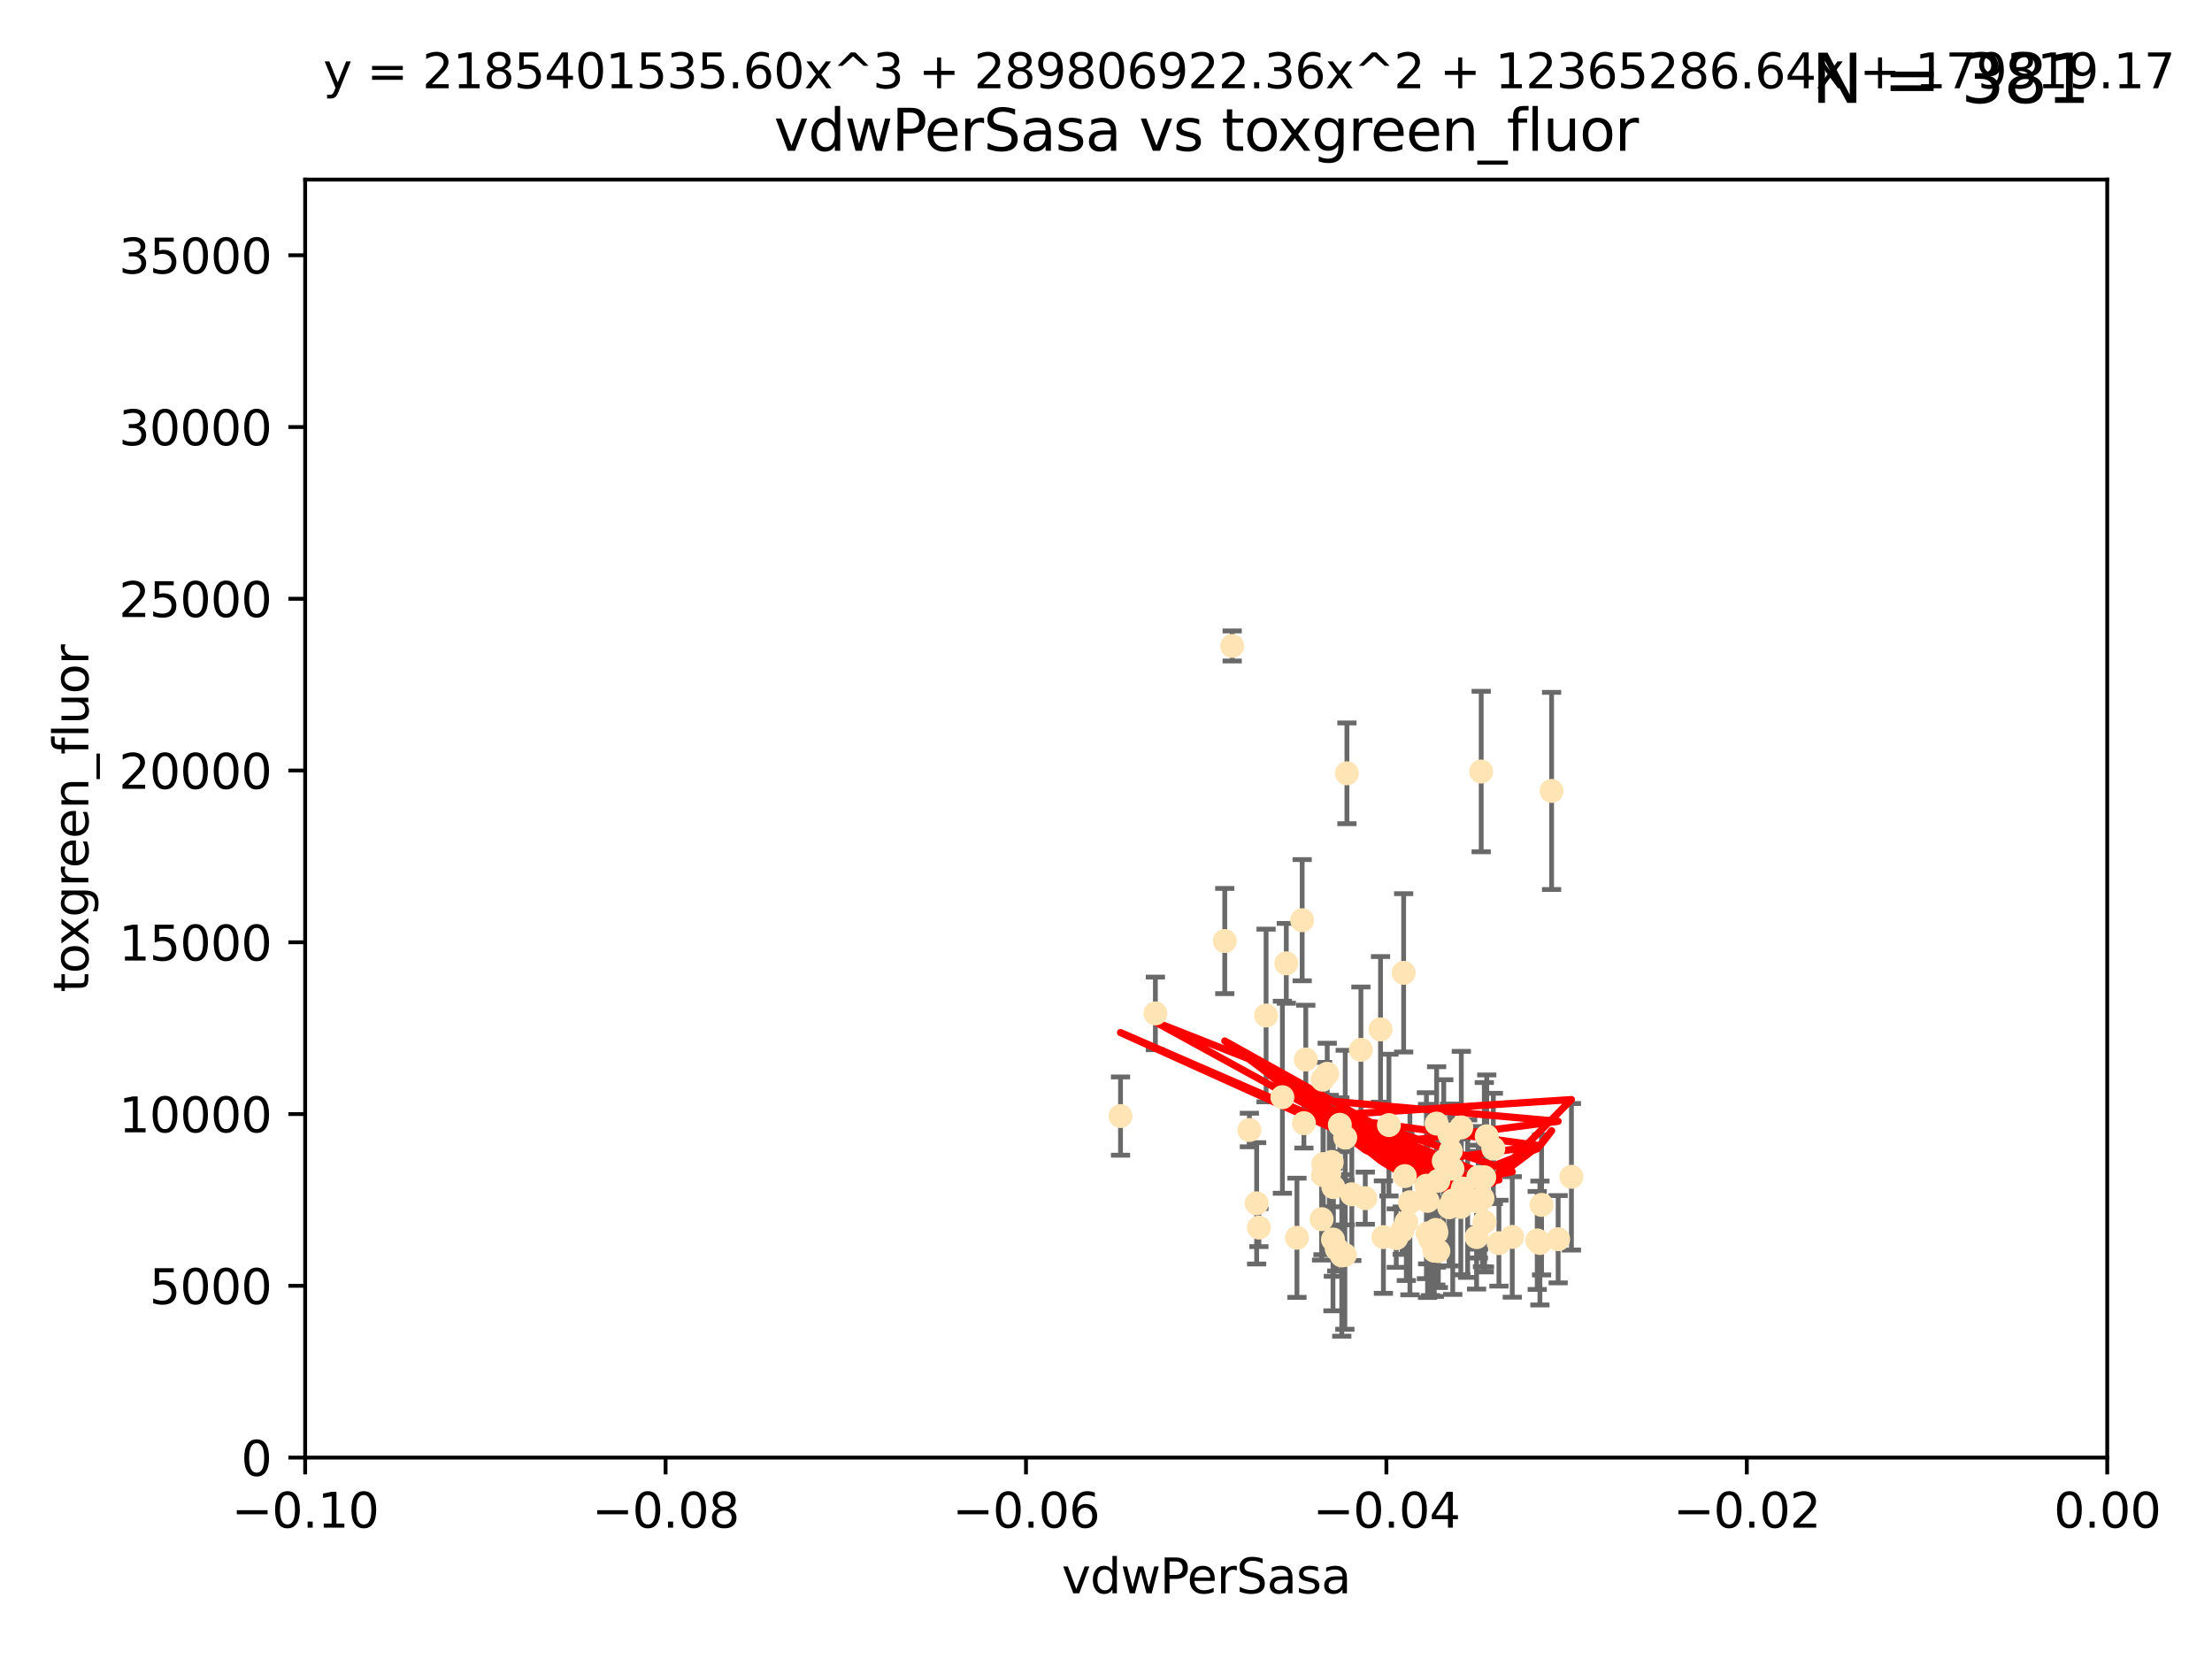 <?xml version="1.0" encoding="utf-8" standalone="no"?>
<!DOCTYPE svg PUBLIC "-//W3C//DTD SVG 1.1//EN"
  "http://www.w3.org/Graphics/SVG/1.1/DTD/svg11.dtd">
<svg xmlns:xlink="http://www.w3.org/1999/xlink" width="460.8pt" height="345.6pt" viewBox="0 0 460.8 345.6" xmlns="http://www.w3.org/2000/svg" version="1.1">
 <defs>
  <style type="text/css">*{stroke-linejoin: round; stroke-linecap: butt}</style>
 </defs>
 <g id="figure_1">
  <g id="patch_1">
   <path d="M 0 345.6 
L 460.8 345.6 
L 460.8 0 
L 0 0 
z
" style="fill: #ffffff"/>
  </g>
  <g id="axes_1">
   <g id="patch_2">
    <path d="M 63.571 303.64 
L 438.975 303.64 
L 438.975 37.411 
L 63.571 37.411 
z
" style="fill: #ffffff"/>
   </g>
   <g id="PathCollection_1">
    <defs>
     <path id="mcaf041416b" d="M 0 1.118 
C 0.297 1.118 0.581 1 0.791 0.791 
C 1 0.581 1.118 0.297 1.118 0 
C 1.118 -0.297 1 -0.581 0.791 -0.791 
C 0.581 -1 0.297 -1.118 0 -1.118 
C -0.297 -1.118 -0.581 -1 -0.791 -0.791 
C -1 -0.581 -1.118 -0.297 -1.118 0 
C -1.118 0.297 -1 0.581 -0.791 0.791 
C -0.581 1 -0.297 1.118 0 1.118 
z
" style="stroke: #ffe4b5"/>
    </defs>
    <g clip-path="url(#p41dc5fb97b)">
     <use xlink:href="#mcaf041416b" x="276.486" y="223.69" style="fill: #ffe4b5; stroke: #ffe4b5"/>
     <use xlink:href="#mcaf041416b" x="279.113" y="234.314" style="fill: #ffe4b5; stroke: #ffe4b5"/>
     <use xlink:href="#mcaf041416b" x="284.412" y="249.604" style="fill: #ffe4b5; stroke: #ffe4b5"/>
     <use xlink:href="#mcaf041416b" x="302.231" y="239.766" style="fill: #ffe4b5; stroke: #ffe4b5"/>
     <use xlink:href="#mcaf041416b" x="256.686" y="134.565" style="fill: #ffe4b5; stroke: #ffe4b5"/>
     <use xlink:href="#mcaf041416b" x="280.234" y="236.981" style="fill: #ffe4b5; stroke: #ffe4b5"/>
     <use xlink:href="#mcaf041416b" x="280.589" y="161.097" style="fill: #ffe4b5; stroke: #ffe4b5"/>
     <use xlink:href="#mcaf041416b" x="283.502" y="218.702" style="fill: #ffe4b5; stroke: #ffe4b5"/>
     <use xlink:href="#mcaf041416b" x="324.591" y="258.152" style="fill: #ffe4b5; stroke: #ffe4b5"/>
     <use xlink:href="#mcaf041416b" x="271.268" y="191.695" style="fill: #ffe4b5; stroke: #ffe4b5"/>
     <use xlink:href="#mcaf041416b" x="275.67" y="242.498" style="fill: #ffe4b5; stroke: #ffe4b5"/>
     <use xlink:href="#mcaf041416b" x="277.685" y="258.219" style="fill: #ffe4b5; stroke: #ffe4b5"/>
     <use xlink:href="#mcaf041416b" x="307.963" y="245.211" style="fill: #ffe4b5; stroke: #ffe4b5"/>
     <use xlink:href="#mcaf041416b" x="292.648" y="245.001" style="fill: #ffe4b5; stroke: #ffe4b5"/>
     <use xlink:href="#mcaf041416b" x="280.161" y="261.416" style="fill: #ffe4b5; stroke: #ffe4b5"/>
     <use xlink:href="#mcaf041416b" x="307.598" y="257.71" style="fill: #ffe4b5; stroke: #ffe4b5"/>
     <use xlink:href="#mcaf041416b" x="275.312" y="253.969" style="fill: #ffe4b5; stroke: #ffe4b5"/>
     <use xlink:href="#mcaf041416b" x="277.433" y="242.059" style="fill: #ffe4b5; stroke: #ffe4b5"/>
     <use xlink:href="#mcaf041416b" x="297.982" y="258.231" style="fill: #ffe4b5; stroke: #ffe4b5"/>
     <use xlink:href="#mcaf041416b" x="261.782" y="250.674" style="fill: #ffe4b5; stroke: #ffe4b5"/>
     <use xlink:href="#mcaf041416b" x="240.689" y="211.111" style="fill: #ffe4b5; stroke: #ffe4b5"/>
     <use xlink:href="#mcaf041416b" x="304.418" y="234.855" style="fill: #ffe4b5; stroke: #ffe4b5"/>
     <use xlink:href="#mcaf041416b" x="302.633" y="250.084" style="fill: #ffe4b5; stroke: #ffe4b5"/>
     <use xlink:href="#mcaf041416b" x="293.711" y="250.441" style="fill: #ffe4b5; stroke: #ffe4b5"/>
     <use xlink:href="#mcaf041416b" x="263.75" y="211.549" style="fill: #ffe4b5; stroke: #ffe4b5"/>
     <use xlink:href="#mcaf041416b" x="288.189" y="257.713" style="fill: #ffe4b5; stroke: #ffe4b5"/>
     <use xlink:href="#mcaf041416b" x="292.099" y="256.369" style="fill: #ffe4b5; stroke: #ffe4b5"/>
     <use xlink:href="#mcaf041416b" x="255.142" y="196.034" style="fill: #ffe4b5; stroke: #ffe4b5"/>
     <use xlink:href="#mcaf041416b" x="309.251" y="254.565" style="fill: #ffe4b5; stroke: #ffe4b5"/>
     <use xlink:href="#mcaf041416b" x="297.387" y="250.167" style="fill: #ffe4b5; stroke: #ffe4b5"/>
     <use xlink:href="#mcaf041416b" x="299.63" y="245.969" style="fill: #ffe4b5; stroke: #ffe4b5"/>
     <use xlink:href="#mcaf041416b" x="279.518" y="261.531" style="fill: #ffe4b5; stroke: #ffe4b5"/>
     <use xlink:href="#mcaf041416b" x="281.61" y="248.793" style="fill: #ffe4b5; stroke: #ffe4b5"/>
     <use xlink:href="#mcaf041416b" x="278.469" y="260.159" style="fill: #ffe4b5; stroke: #ffe4b5"/>
     <use xlink:href="#mcaf041416b" x="292.961" y="254.587" style="fill: #ffe4b5; stroke: #ffe4b5"/>
     <use xlink:href="#mcaf041416b" x="309.206" y="245.241" style="fill: #ffe4b5; stroke: #ffe4b5"/>
     <use xlink:href="#mcaf041416b" x="301.951" y="236.351" style="fill: #ffe4b5; stroke: #ffe4b5"/>
     <use xlink:href="#mcaf041416b" x="305.738" y="249.706" style="fill: #ffe4b5; stroke: #ffe4b5"/>
     <use xlink:href="#mcaf041416b" x="233.425" y="232.498" style="fill: #ffe4b5; stroke: #ffe4b5"/>
     <use xlink:href="#mcaf041416b" x="277.762" y="247.3" style="fill: #ffe4b5; stroke: #ffe4b5"/>
     <use xlink:href="#mcaf041416b" x="308.83" y="249.62" style="fill: #ffe4b5; stroke: #ffe4b5"/>
     <use xlink:href="#mcaf041416b" x="307.968" y="250.317" style="fill: #ffe4b5; stroke: #ffe4b5"/>
     <use xlink:href="#mcaf041416b" x="298.793" y="260.545" style="fill: #ffe4b5; stroke: #ffe4b5"/>
     <use xlink:href="#mcaf041416b" x="290.866" y="257.919" style="fill: #ffe4b5; stroke: #ffe4b5"/>
     <use xlink:href="#mcaf041416b" x="275.608" y="244.811" style="fill: #ffe4b5; stroke: #ffe4b5"/>
     <use xlink:href="#mcaf041416b" x="260.272" y="235.4" style="fill: #ffe4b5; stroke: #ffe4b5"/>
     <use xlink:href="#mcaf041416b" x="299.276" y="234.064" style="fill: #ffe4b5; stroke: #ffe4b5"/>
     <use xlink:href="#mcaf041416b" x="267.148" y="228.571" style="fill: #ffe4b5; stroke: #ffe4b5"/>
     <use xlink:href="#mcaf041416b" x="287.589" y="214.438" style="fill: #ffe4b5; stroke: #ffe4b5"/>
     <use xlink:href="#mcaf041416b" x="292.406" y="202.659" style="fill: #ffe4b5; stroke: #ffe4b5"/>
     <use xlink:href="#mcaf041416b" x="301.883" y="251.492" style="fill: #ffe4b5; stroke: #ffe4b5"/>
     <use xlink:href="#mcaf041416b" x="267.959" y="200.681" style="fill: #ffe4b5; stroke: #ffe4b5"/>
     <use xlink:href="#mcaf041416b" x="308.006" y="250.031" style="fill: #ffe4b5; stroke: #ffe4b5"/>
     <use xlink:href="#mcaf041416b" x="302.567" y="243.48" style="fill: #ffe4b5; stroke: #ffe4b5"/>
     <use xlink:href="#mcaf041416b" x="299.634" y="260.625" style="fill: #ffe4b5; stroke: #ffe4b5"/>
     <use xlink:href="#mcaf041416b" x="320.231" y="258.402" style="fill: #ffe4b5; stroke: #ffe4b5"/>
     <use xlink:href="#mcaf041416b" x="323.226" y="164.766" style="fill: #ffe4b5; stroke: #ffe4b5"/>
     <use xlink:href="#mcaf041416b" x="321.136" y="251.005" style="fill: #ffe4b5; stroke: #ffe4b5"/>
     <use xlink:href="#mcaf041416b" x="309.717" y="236.709" style="fill: #ffe4b5; stroke: #ffe4b5"/>
     <use xlink:href="#mcaf041416b" x="327.356" y="245.145" style="fill: #ffe4b5; stroke: #ffe4b5"/>
     <use xlink:href="#mcaf041416b" x="275.512" y="224.922" style="fill: #ffe4b5; stroke: #ffe4b5"/>
     <use xlink:href="#mcaf041416b" x="320.794" y="258.942" style="fill: #ffe4b5; stroke: #ffe4b5"/>
     <use xlink:href="#mcaf041416b" x="289.342" y="234.377" style="fill: #ffe4b5; stroke: #ffe4b5"/>
     <use xlink:href="#mcaf041416b" x="270.18" y="257.851" style="fill: #ffe4b5; stroke: #ffe4b5"/>
     <use xlink:href="#mcaf041416b" x="272.018" y="220.714" style="fill: #ffe4b5; stroke: #ffe4b5"/>
     <use xlink:href="#mcaf041416b" x="312.252" y="258.972" style="fill: #ffe4b5; stroke: #ffe4b5"/>
     <use xlink:href="#mcaf041416b" x="299.099" y="256.215" style="fill: #ffe4b5; stroke: #ffe4b5"/>
     <use xlink:href="#mcaf041416b" x="304.71" y="247.597" style="fill: #ffe4b5; stroke: #ffe4b5"/>
     <use xlink:href="#mcaf041416b" x="299.228" y="256.763" style="fill: #ffe4b5; stroke: #ffe4b5"/>
     <use xlink:href="#mcaf041416b" x="315.03" y="257.675" style="fill: #ffe4b5; stroke: #ffe4b5"/>
     <use xlink:href="#mcaf041416b" x="271.627" y="233.977" style="fill: #ffe4b5; stroke: #ffe4b5"/>
     <use xlink:href="#mcaf041416b" x="262.253" y="255.729" style="fill: #ffe4b5; stroke: #ffe4b5"/>
     <use xlink:href="#mcaf041416b" x="297.148" y="247" style="fill: #ffe4b5; stroke: #ffe4b5"/>
     <use xlink:href="#mcaf041416b" x="311.087" y="239.247" style="fill: #ffe4b5; stroke: #ffe4b5"/>
     <use xlink:href="#mcaf041416b" x="308.56" y="160.728" style="fill: #ffe4b5; stroke: #ffe4b5"/>
     <use xlink:href="#mcaf041416b" x="297.404" y="256.933" style="fill: #ffe4b5; stroke: #ffe4b5"/>
     <use xlink:href="#mcaf041416b" x="304.315" y="251.422" style="fill: #ffe4b5; stroke: #ffe4b5"/>
     <use xlink:href="#mcaf041416b" x="300.761" y="241.85" style="fill: #ffe4b5; stroke: #ffe4b5"/>
     <use xlink:href="#mcaf041416b" x="276.908" y="244.466" style="fill: #ffe4b5; stroke: #ffe4b5"/>
    </g>
   </g>
   <g id="matplotlib.axis_1">
    <g id="xtick_1">
     <g id="line2d_1">
      <defs>
       <path id="m400dffbab1" d="M 0 0 
L 0 3.5 
" style="stroke: #000000; stroke-width: 0.8"/>
      </defs>
      <g>
       <use xlink:href="#m400dffbab1" x="63.571" y="303.64" style="stroke: #000000; stroke-width: 0.8"/>
      </g>
     </g>
     <g id="text_1">
      <!-- −0.10 -->
      <g transform="translate(48.249 318.238)scale(0.1 -0.1)">
       <defs>
        <path id="DejaVuSans-2212" d="M 678 2272 
L 4684 2272 
L 4684 1741 
L 678 1741 
L 678 2272 
z
" transform="scale(0.016)"/>
        <path id="DejaVuSans-30" d="M 2034 4250 
Q 1547 4250 1301 3770 
Q 1056 3291 1056 2328 
Q 1056 1369 1301 889 
Q 1547 409 2034 409 
Q 2525 409 2770 889 
Q 3016 1369 3016 2328 
Q 3016 3291 2770 3770 
Q 2525 4250 2034 4250 
z
M 2034 4750 
Q 2819 4750 3233 4129 
Q 3647 3509 3647 2328 
Q 3647 1150 3233 529 
Q 2819 -91 2034 -91 
Q 1250 -91 836 529 
Q 422 1150 422 2328 
Q 422 3509 836 4129 
Q 1250 4750 2034 4750 
z
" transform="scale(0.016)"/>
        <path id="DejaVuSans-2e" d="M 684 794 
L 1344 794 
L 1344 0 
L 684 0 
L 684 794 
z
" transform="scale(0.016)"/>
        <path id="DejaVuSans-31" d="M 794 531 
L 1825 531 
L 1825 4091 
L 703 3866 
L 703 4441 
L 1819 4666 
L 2450 4666 
L 2450 531 
L 3481 531 
L 3481 0 
L 794 0 
L 794 531 
z
" transform="scale(0.016)"/>
       </defs>
       <use xlink:href="#DejaVuSans-2212"/>
       <use xlink:href="#DejaVuSans-30" x="83.789"/>
       <use xlink:href="#DejaVuSans-2e" x="147.412"/>
       <use xlink:href="#DejaVuSans-31" x="179.199"/>
       <use xlink:href="#DejaVuSans-30" x="242.822"/>
      </g>
     </g>
    </g>
    <g id="xtick_2">
     <g id="line2d_2">
      <g>
       <use xlink:href="#m400dffbab1" x="138.652" y="303.64" style="stroke: #000000; stroke-width: 0.8"/>
      </g>
     </g>
     <g id="text_2">
      <!-- −0.08 -->
      <g transform="translate(123.329 318.238)scale(0.1 -0.1)">
       <defs>
        <path id="DejaVuSans-38" d="M 2034 2216 
Q 1584 2216 1326 1975 
Q 1069 1734 1069 1313 
Q 1069 891 1326 650 
Q 1584 409 2034 409 
Q 2484 409 2743 651 
Q 3003 894 3003 1313 
Q 3003 1734 2745 1975 
Q 2488 2216 2034 2216 
z
M 1403 2484 
Q 997 2584 770 2862 
Q 544 3141 544 3541 
Q 544 4100 942 4425 
Q 1341 4750 2034 4750 
Q 2731 4750 3128 4425 
Q 3525 4100 3525 3541 
Q 3525 3141 3298 2862 
Q 3072 2584 2669 2484 
Q 3125 2378 3379 2068 
Q 3634 1759 3634 1313 
Q 3634 634 3220 271 
Q 2806 -91 2034 -91 
Q 1263 -91 848 271 
Q 434 634 434 1313 
Q 434 1759 690 2068 
Q 947 2378 1403 2484 
z
M 1172 3481 
Q 1172 3119 1398 2916 
Q 1625 2713 2034 2713 
Q 2441 2713 2670 2916 
Q 2900 3119 2900 3481 
Q 2900 3844 2670 4047 
Q 2441 4250 2034 4250 
Q 1625 4250 1398 4047 
Q 1172 3844 1172 3481 
z
" transform="scale(0.016)"/>
       </defs>
       <use xlink:href="#DejaVuSans-2212"/>
       <use xlink:href="#DejaVuSans-30" x="83.789"/>
       <use xlink:href="#DejaVuSans-2e" x="147.412"/>
       <use xlink:href="#DejaVuSans-30" x="179.199"/>
       <use xlink:href="#DejaVuSans-38" x="242.822"/>
      </g>
     </g>
    </g>
    <g id="xtick_3">
     <g id="line2d_3">
      <g>
       <use xlink:href="#m400dffbab1" x="213.733" y="303.64" style="stroke: #000000; stroke-width: 0.8"/>
      </g>
     </g>
     <g id="text_3">
      <!-- −0.06 -->
      <g transform="translate(198.41 318.238)scale(0.1 -0.1)">
       <defs>
        <path id="DejaVuSans-36" d="M 2113 2584 
Q 1688 2584 1439 2293 
Q 1191 2003 1191 1497 
Q 1191 994 1439 701 
Q 1688 409 2113 409 
Q 2538 409 2786 701 
Q 3034 994 3034 1497 
Q 3034 2003 2786 2293 
Q 2538 2584 2113 2584 
z
M 3366 4563 
L 3366 3988 
Q 3128 4100 2886 4159 
Q 2644 4219 2406 4219 
Q 1781 4219 1451 3797 
Q 1122 3375 1075 2522 
Q 1259 2794 1537 2939 
Q 1816 3084 2150 3084 
Q 2853 3084 3261 2657 
Q 3669 2231 3669 1497 
Q 3669 778 3244 343 
Q 2819 -91 2113 -91 
Q 1303 -91 875 529 
Q 447 1150 447 2328 
Q 447 3434 972 4092 
Q 1497 4750 2381 4750 
Q 2619 4750 2861 4703 
Q 3103 4656 3366 4563 
z
" transform="scale(0.016)"/>
       </defs>
       <use xlink:href="#DejaVuSans-2212"/>
       <use xlink:href="#DejaVuSans-30" x="83.789"/>
       <use xlink:href="#DejaVuSans-2e" x="147.412"/>
       <use xlink:href="#DejaVuSans-30" x="179.199"/>
       <use xlink:href="#DejaVuSans-36" x="242.822"/>
      </g>
     </g>
    </g>
    <g id="xtick_4">
     <g id="line2d_4">
      <g>
       <use xlink:href="#m400dffbab1" x="288.813" y="303.64" style="stroke: #000000; stroke-width: 0.8"/>
      </g>
     </g>
     <g id="text_4">
      <!-- −0.04 -->
      <g transform="translate(273.491 318.238)scale(0.1 -0.1)">
       <defs>
        <path id="DejaVuSans-34" d="M 2419 4116 
L 825 1625 
L 2419 1625 
L 2419 4116 
z
M 2253 4666 
L 3047 4666 
L 3047 1625 
L 3713 1625 
L 3713 1100 
L 3047 1100 
L 3047 0 
L 2419 0 
L 2419 1100 
L 313 1100 
L 313 1709 
L 2253 4666 
z
" transform="scale(0.016)"/>
       </defs>
       <use xlink:href="#DejaVuSans-2212"/>
       <use xlink:href="#DejaVuSans-30" x="83.789"/>
       <use xlink:href="#DejaVuSans-2e" x="147.412"/>
       <use xlink:href="#DejaVuSans-30" x="179.199"/>
       <use xlink:href="#DejaVuSans-34" x="242.822"/>
      </g>
     </g>
    </g>
    <g id="xtick_5">
     <g id="line2d_5">
      <g>
       <use xlink:href="#m400dffbab1" x="363.894" y="303.64" style="stroke: #000000; stroke-width: 0.8"/>
      </g>
     </g>
     <g id="text_5">
      <!-- −0.02 -->
      <g transform="translate(348.572 318.238)scale(0.1 -0.1)">
       <defs>
        <path id="DejaVuSans-32" d="M 1228 531 
L 3431 531 
L 3431 0 
L 469 0 
L 469 531 
Q 828 903 1448 1529 
Q 2069 2156 2228 2338 
Q 2531 2678 2651 2914 
Q 2772 3150 2772 3378 
Q 2772 3750 2511 3984 
Q 2250 4219 1831 4219 
Q 1534 4219 1204 4116 
Q 875 4013 500 3803 
L 500 4441 
Q 881 4594 1212 4672 
Q 1544 4750 1819 4750 
Q 2544 4750 2975 4387 
Q 3406 4025 3406 3419 
Q 3406 3131 3298 2873 
Q 3191 2616 2906 2266 
Q 2828 2175 2409 1742 
Q 1991 1309 1228 531 
z
" transform="scale(0.016)"/>
       </defs>
       <use xlink:href="#DejaVuSans-2212"/>
       <use xlink:href="#DejaVuSans-30" x="83.789"/>
       <use xlink:href="#DejaVuSans-2e" x="147.412"/>
       <use xlink:href="#DejaVuSans-30" x="179.199"/>
       <use xlink:href="#DejaVuSans-32" x="242.822"/>
      </g>
     </g>
    </g>
    <g id="xtick_6">
     <g id="line2d_6">
      <g>
       <use xlink:href="#m400dffbab1" x="438.975" y="303.64" style="stroke: #000000; stroke-width: 0.8"/>
      </g>
     </g>
     <g id="text_6">
      <!-- 0.00 -->
      <g transform="translate(427.842 318.238)scale(0.1 -0.1)">
       <use xlink:href="#DejaVuSans-30"/>
       <use xlink:href="#DejaVuSans-2e" x="63.623"/>
       <use xlink:href="#DejaVuSans-30" x="95.41"/>
       <use xlink:href="#DejaVuSans-30" x="159.033"/>
      </g>
     </g>
    </g>
    <g id="text_7">
     <!-- vdwPerSasa -->
     <g transform="translate(221.178 331.917)scale(0.1 -0.1)">
      <defs>
       <path id="DejaVuSans-76" d="M 191 3500 
L 800 3500 
L 1894 563 
L 2988 3500 
L 3597 3500 
L 2284 0 
L 1503 0 
L 191 3500 
z
" transform="scale(0.016)"/>
       <path id="DejaVuSans-64" d="M 2906 2969 
L 2906 4863 
L 3481 4863 
L 3481 0 
L 2906 0 
L 2906 525 
Q 2725 213 2448 61 
Q 2172 -91 1784 -91 
Q 1150 -91 751 415 
Q 353 922 353 1747 
Q 353 2572 751 3078 
Q 1150 3584 1784 3584 
Q 2172 3584 2448 3432 
Q 2725 3281 2906 2969 
z
M 947 1747 
Q 947 1113 1208 752 
Q 1469 391 1925 391 
Q 2381 391 2643 752 
Q 2906 1113 2906 1747 
Q 2906 2381 2643 2742 
Q 2381 3103 1925 3103 
Q 1469 3103 1208 2742 
Q 947 2381 947 1747 
z
" transform="scale(0.016)"/>
       <path id="DejaVuSans-77" d="M 269 3500 
L 844 3500 
L 1563 769 
L 2278 3500 
L 2956 3500 
L 3675 769 
L 4391 3500 
L 4966 3500 
L 4050 0 
L 3372 0 
L 2619 2869 
L 1863 0 
L 1184 0 
L 269 3500 
z
" transform="scale(0.016)"/>
       <path id="DejaVuSans-50" d="M 1259 4147 
L 1259 2394 
L 2053 2394 
Q 2494 2394 2734 2622 
Q 2975 2850 2975 3272 
Q 2975 3691 2734 3919 
Q 2494 4147 2053 4147 
L 1259 4147 
z
M 628 4666 
L 2053 4666 
Q 2838 4666 3239 4311 
Q 3641 3956 3641 3272 
Q 3641 2581 3239 2228 
Q 2838 1875 2053 1875 
L 1259 1875 
L 1259 0 
L 628 0 
L 628 4666 
z
" transform="scale(0.016)"/>
       <path id="DejaVuSans-65" d="M 3597 1894 
L 3597 1613 
L 953 1613 
Q 991 1019 1311 708 
Q 1631 397 2203 397 
Q 2534 397 2845 478 
Q 3156 559 3463 722 
L 3463 178 
Q 3153 47 2828 -22 
Q 2503 -91 2169 -91 
Q 1331 -91 842 396 
Q 353 884 353 1716 
Q 353 2575 817 3079 
Q 1281 3584 2069 3584 
Q 2775 3584 3186 3129 
Q 3597 2675 3597 1894 
z
M 3022 2063 
Q 3016 2534 2758 2815 
Q 2500 3097 2075 3097 
Q 1594 3097 1305 2825 
Q 1016 2553 972 2059 
L 3022 2063 
z
" transform="scale(0.016)"/>
       <path id="DejaVuSans-72" d="M 2631 2963 
Q 2534 3019 2420 3045 
Q 2306 3072 2169 3072 
Q 1681 3072 1420 2755 
Q 1159 2438 1159 1844 
L 1159 0 
L 581 0 
L 581 3500 
L 1159 3500 
L 1159 2956 
Q 1341 3275 1631 3429 
Q 1922 3584 2338 3584 
Q 2397 3584 2469 3576 
Q 2541 3569 2628 3553 
L 2631 2963 
z
" transform="scale(0.016)"/>
       <path id="DejaVuSans-53" d="M 3425 4513 
L 3425 3897 
Q 3066 4069 2747 4153 
Q 2428 4238 2131 4238 
Q 1616 4238 1336 4038 
Q 1056 3838 1056 3469 
Q 1056 3159 1242 3001 
Q 1428 2844 1947 2747 
L 2328 2669 
Q 3034 2534 3370 2195 
Q 3706 1856 3706 1288 
Q 3706 609 3251 259 
Q 2797 -91 1919 -91 
Q 1588 -91 1214 -16 
Q 841 59 441 206 
L 441 856 
Q 825 641 1194 531 
Q 1563 422 1919 422 
Q 2459 422 2753 634 
Q 3047 847 3047 1241 
Q 3047 1584 2836 1778 
Q 2625 1972 2144 2069 
L 1759 2144 
Q 1053 2284 737 2584 
Q 422 2884 422 3419 
Q 422 4038 858 4394 
Q 1294 4750 2059 4750 
Q 2388 4750 2728 4690 
Q 3069 4631 3425 4513 
z
" transform="scale(0.016)"/>
       <path id="DejaVuSans-61" d="M 2194 1759 
Q 1497 1759 1228 1600 
Q 959 1441 959 1056 
Q 959 750 1161 570 
Q 1363 391 1709 391 
Q 2188 391 2477 730 
Q 2766 1069 2766 1631 
L 2766 1759 
L 2194 1759 
z
M 3341 1997 
L 3341 0 
L 2766 0 
L 2766 531 
Q 2569 213 2275 61 
Q 1981 -91 1556 -91 
Q 1019 -91 701 211 
Q 384 513 384 1019 
Q 384 1609 779 1909 
Q 1175 2209 1959 2209 
L 2766 2209 
L 2766 2266 
Q 2766 2663 2505 2880 
Q 2244 3097 1772 3097 
Q 1472 3097 1187 3025 
Q 903 2953 641 2809 
L 641 3341 
Q 956 3463 1253 3523 
Q 1550 3584 1831 3584 
Q 2591 3584 2966 3190 
Q 3341 2797 3341 1997 
z
" transform="scale(0.016)"/>
       <path id="DejaVuSans-73" d="M 2834 3397 
L 2834 2853 
Q 2591 2978 2328 3040 
Q 2066 3103 1784 3103 
Q 1356 3103 1142 2972 
Q 928 2841 928 2578 
Q 928 2378 1081 2264 
Q 1234 2150 1697 2047 
L 1894 2003 
Q 2506 1872 2764 1633 
Q 3022 1394 3022 966 
Q 3022 478 2636 193 
Q 2250 -91 1575 -91 
Q 1294 -91 989 -36 
Q 684 19 347 128 
L 347 722 
Q 666 556 975 473 
Q 1284 391 1588 391 
Q 1994 391 2212 530 
Q 2431 669 2431 922 
Q 2431 1156 2273 1281 
Q 2116 1406 1581 1522 
L 1381 1569 
Q 847 1681 609 1914 
Q 372 2147 372 2553 
Q 372 3047 722 3315 
Q 1072 3584 1716 3584 
Q 2034 3584 2315 3537 
Q 2597 3491 2834 3397 
z
" transform="scale(0.016)"/>
      </defs>
      <use xlink:href="#DejaVuSans-76"/>
      <use xlink:href="#DejaVuSans-64" x="59.18"/>
      <use xlink:href="#DejaVuSans-77" x="122.656"/>
      <use xlink:href="#DejaVuSans-50" x="204.443"/>
      <use xlink:href="#DejaVuSans-65" x="261.121"/>
      <use xlink:href="#DejaVuSans-72" x="322.645"/>
      <use xlink:href="#DejaVuSans-53" x="363.758"/>
      <use xlink:href="#DejaVuSans-61" x="427.234"/>
      <use xlink:href="#DejaVuSans-73" x="488.514"/>
      <use xlink:href="#DejaVuSans-61" x="540.613"/>
     </g>
    </g>
   </g>
   <g id="matplotlib.axis_2">
    <g id="ytick_1">
     <g id="line2d_7">
      <defs>
       <path id="m67475987bf" d="M 0 0 
L -3.5 0 
" style="stroke: #000000; stroke-width: 0.8"/>
      </defs>
      <g>
       <use xlink:href="#m67475987bf" x="63.571" y="303.64" style="stroke: #000000; stroke-width: 0.8"/>
      </g>
     </g>
     <g id="text_8">
      <!-- 0 -->
      <g transform="translate(50.209 307.439)scale(0.1 -0.1)">
       <use xlink:href="#DejaVuSans-30"/>
      </g>
     </g>
    </g>
    <g id="ytick_2">
     <g id="line2d_8">
      <g>
       <use xlink:href="#m67475987bf" x="63.571" y="267.859" style="stroke: #000000; stroke-width: 0.8"/>
      </g>
     </g>
     <g id="text_9">
      <!-- 5000 -->
      <g transform="translate(31.121 271.658)scale(0.1 -0.1)">
       <defs>
        <path id="DejaVuSans-35" d="M 691 4666 
L 3169 4666 
L 3169 4134 
L 1269 4134 
L 1269 2991 
Q 1406 3038 1543 3061 
Q 1681 3084 1819 3084 
Q 2600 3084 3056 2656 
Q 3513 2228 3513 1497 
Q 3513 744 3044 326 
Q 2575 -91 1722 -91 
Q 1428 -91 1123 -41 
Q 819 9 494 109 
L 494 744 
Q 775 591 1075 516 
Q 1375 441 1709 441 
Q 2250 441 2565 725 
Q 2881 1009 2881 1497 
Q 2881 1984 2565 2268 
Q 2250 2553 1709 2553 
Q 1456 2553 1204 2497 
Q 953 2441 691 2322 
L 691 4666 
z
" transform="scale(0.016)"/>
       </defs>
       <use xlink:href="#DejaVuSans-35"/>
       <use xlink:href="#DejaVuSans-30" x="63.623"/>
       <use xlink:href="#DejaVuSans-30" x="127.246"/>
       <use xlink:href="#DejaVuSans-30" x="190.869"/>
      </g>
     </g>
    </g>
    <g id="ytick_3">
     <g id="line2d_9">
      <g>
       <use xlink:href="#m67475987bf" x="63.571" y="232.078" style="stroke: #000000; stroke-width: 0.8"/>
      </g>
     </g>
     <g id="text_10">
      <!-- 10000 -->
      <g transform="translate(24.759 235.878)scale(0.1 -0.1)">
       <use xlink:href="#DejaVuSans-31"/>
       <use xlink:href="#DejaVuSans-30" x="63.623"/>
       <use xlink:href="#DejaVuSans-30" x="127.246"/>
       <use xlink:href="#DejaVuSans-30" x="190.869"/>
       <use xlink:href="#DejaVuSans-30" x="254.492"/>
      </g>
     </g>
    </g>
    <g id="ytick_4">
     <g id="line2d_10">
      <g>
       <use xlink:href="#m67475987bf" x="63.571" y="196.298" style="stroke: #000000; stroke-width: 0.8"/>
      </g>
     </g>
     <g id="text_11">
      <!-- 15000 -->
      <g transform="translate(24.759 200.097)scale(0.1 -0.1)">
       <use xlink:href="#DejaVuSans-31"/>
       <use xlink:href="#DejaVuSans-35" x="63.623"/>
       <use xlink:href="#DejaVuSans-30" x="127.246"/>
       <use xlink:href="#DejaVuSans-30" x="190.869"/>
       <use xlink:href="#DejaVuSans-30" x="254.492"/>
      </g>
     </g>
    </g>
    <g id="ytick_5">
     <g id="line2d_11">
      <g>
       <use xlink:href="#m67475987bf" x="63.571" y="160.517" style="stroke: #000000; stroke-width: 0.8"/>
      </g>
     </g>
     <g id="text_12">
      <!-- 20000 -->
      <g transform="translate(24.759 164.316)scale(0.1 -0.1)">
       <use xlink:href="#DejaVuSans-32"/>
       <use xlink:href="#DejaVuSans-30" x="63.623"/>
       <use xlink:href="#DejaVuSans-30" x="127.246"/>
       <use xlink:href="#DejaVuSans-30" x="190.869"/>
       <use xlink:href="#DejaVuSans-30" x="254.492"/>
      </g>
     </g>
    </g>
    <g id="ytick_6">
     <g id="line2d_12">
      <g>
       <use xlink:href="#m67475987bf" x="63.571" y="124.736" style="stroke: #000000; stroke-width: 0.8"/>
      </g>
     </g>
     <g id="text_13">
      <!-- 25000 -->
      <g transform="translate(24.759 128.535)scale(0.1 -0.1)">
       <use xlink:href="#DejaVuSans-32"/>
       <use xlink:href="#DejaVuSans-35" x="63.623"/>
       <use xlink:href="#DejaVuSans-30" x="127.246"/>
       <use xlink:href="#DejaVuSans-30" x="190.869"/>
       <use xlink:href="#DejaVuSans-30" x="254.492"/>
      </g>
     </g>
    </g>
    <g id="ytick_7">
     <g id="line2d_13">
      <g>
       <use xlink:href="#m67475987bf" x="63.571" y="88.955" style="stroke: #000000; stroke-width: 0.8"/>
      </g>
     </g>
     <g id="text_14">
      <!-- 30000 -->
      <g transform="translate(24.759 92.754)scale(0.1 -0.1)">
       <defs>
        <path id="DejaVuSans-33" d="M 2597 2516 
Q 3050 2419 3304 2112 
Q 3559 1806 3559 1356 
Q 3559 666 3084 287 
Q 2609 -91 1734 -91 
Q 1441 -91 1130 -33 
Q 819 25 488 141 
L 488 750 
Q 750 597 1062 519 
Q 1375 441 1716 441 
Q 2309 441 2620 675 
Q 2931 909 2931 1356 
Q 2931 1769 2642 2001 
Q 2353 2234 1838 2234 
L 1294 2234 
L 1294 2753 
L 1863 2753 
Q 2328 2753 2575 2939 
Q 2822 3125 2822 3475 
Q 2822 3834 2567 4026 
Q 2313 4219 1838 4219 
Q 1578 4219 1281 4162 
Q 984 4106 628 3988 
L 628 4550 
Q 988 4650 1302 4700 
Q 1616 4750 1894 4750 
Q 2613 4750 3031 4423 
Q 3450 4097 3450 3541 
Q 3450 3153 3228 2886 
Q 3006 2619 2597 2516 
z
" transform="scale(0.016)"/>
       </defs>
       <use xlink:href="#DejaVuSans-33"/>
       <use xlink:href="#DejaVuSans-30" x="63.623"/>
       <use xlink:href="#DejaVuSans-30" x="127.246"/>
       <use xlink:href="#DejaVuSans-30" x="190.869"/>
       <use xlink:href="#DejaVuSans-30" x="254.492"/>
      </g>
     </g>
    </g>
    <g id="ytick_8">
     <g id="line2d_14">
      <g>
       <use xlink:href="#m67475987bf" x="63.571" y="53.174" style="stroke: #000000; stroke-width: 0.8"/>
      </g>
     </g>
     <g id="text_15">
      <!-- 35000 -->
      <g transform="translate(24.759 56.974)scale(0.1 -0.1)">
       <use xlink:href="#DejaVuSans-33"/>
       <use xlink:href="#DejaVuSans-35" x="63.623"/>
       <use xlink:href="#DejaVuSans-30" x="127.246"/>
       <use xlink:href="#DejaVuSans-30" x="190.869"/>
       <use xlink:href="#DejaVuSans-30" x="254.492"/>
      </g>
     </g>
    </g>
    <g id="text_16">
     <!-- toxgreen_fluor -->
     <g transform="translate(18.401 206.72)rotate(-90)scale(0.1 -0.1)">
      <defs>
       <path id="DejaVuSans-74" d="M 1172 4494 
L 1172 3500 
L 2356 3500 
L 2356 3053 
L 1172 3053 
L 1172 1153 
Q 1172 725 1289 603 
Q 1406 481 1766 481 
L 2356 481 
L 2356 0 
L 1766 0 
Q 1100 0 847 248 
Q 594 497 594 1153 
L 594 3053 
L 172 3053 
L 172 3500 
L 594 3500 
L 594 4494 
L 1172 4494 
z
" transform="scale(0.016)"/>
       <path id="DejaVuSans-6f" d="M 1959 3097 
Q 1497 3097 1228 2736 
Q 959 2375 959 1747 
Q 959 1119 1226 758 
Q 1494 397 1959 397 
Q 2419 397 2687 759 
Q 2956 1122 2956 1747 
Q 2956 2369 2687 2733 
Q 2419 3097 1959 3097 
z
M 1959 3584 
Q 2709 3584 3137 3096 
Q 3566 2609 3566 1747 
Q 3566 888 3137 398 
Q 2709 -91 1959 -91 
Q 1206 -91 779 398 
Q 353 888 353 1747 
Q 353 2609 779 3096 
Q 1206 3584 1959 3584 
z
" transform="scale(0.016)"/>
       <path id="DejaVuSans-78" d="M 3513 3500 
L 2247 1797 
L 3578 0 
L 2900 0 
L 1881 1375 
L 863 0 
L 184 0 
L 1544 1831 
L 300 3500 
L 978 3500 
L 1906 2253 
L 2834 3500 
L 3513 3500 
z
" transform="scale(0.016)"/>
       <path id="DejaVuSans-67" d="M 2906 1791 
Q 2906 2416 2648 2759 
Q 2391 3103 1925 3103 
Q 1463 3103 1205 2759 
Q 947 2416 947 1791 
Q 947 1169 1205 825 
Q 1463 481 1925 481 
Q 2391 481 2648 825 
Q 2906 1169 2906 1791 
z
M 3481 434 
Q 3481 -459 3084 -895 
Q 2688 -1331 1869 -1331 
Q 1566 -1331 1297 -1286 
Q 1028 -1241 775 -1147 
L 775 -588 
Q 1028 -725 1275 -790 
Q 1522 -856 1778 -856 
Q 2344 -856 2625 -561 
Q 2906 -266 2906 331 
L 2906 616 
Q 2728 306 2450 153 
Q 2172 0 1784 0 
Q 1141 0 747 490 
Q 353 981 353 1791 
Q 353 2603 747 3093 
Q 1141 3584 1784 3584 
Q 2172 3584 2450 3431 
Q 2728 3278 2906 2969 
L 2906 3500 
L 3481 3500 
L 3481 434 
z
" transform="scale(0.016)"/>
       <path id="DejaVuSans-6e" d="M 3513 2113 
L 3513 0 
L 2938 0 
L 2938 2094 
Q 2938 2591 2744 2837 
Q 2550 3084 2163 3084 
Q 1697 3084 1428 2787 
Q 1159 2491 1159 1978 
L 1159 0 
L 581 0 
L 581 3500 
L 1159 3500 
L 1159 2956 
Q 1366 3272 1645 3428 
Q 1925 3584 2291 3584 
Q 2894 3584 3203 3211 
Q 3513 2838 3513 2113 
z
" transform="scale(0.016)"/>
       <path id="DejaVuSans-5f" d="M 3263 -1063 
L 3263 -1509 
L -63 -1509 
L -63 -1063 
L 3263 -1063 
z
" transform="scale(0.016)"/>
       <path id="DejaVuSans-66" d="M 2375 4863 
L 2375 4384 
L 1825 4384 
Q 1516 4384 1395 4259 
Q 1275 4134 1275 3809 
L 1275 3500 
L 2222 3500 
L 2222 3053 
L 1275 3053 
L 1275 0 
L 697 0 
L 697 3053 
L 147 3053 
L 147 3500 
L 697 3500 
L 697 3744 
Q 697 4328 969 4595 
Q 1241 4863 1831 4863 
L 2375 4863 
z
" transform="scale(0.016)"/>
       <path id="DejaVuSans-6c" d="M 603 4863 
L 1178 4863 
L 1178 0 
L 603 0 
L 603 4863 
z
" transform="scale(0.016)"/>
       <path id="DejaVuSans-75" d="M 544 1381 
L 544 3500 
L 1119 3500 
L 1119 1403 
Q 1119 906 1312 657 
Q 1506 409 1894 409 
Q 2359 409 2629 706 
Q 2900 1003 2900 1516 
L 2900 3500 
L 3475 3500 
L 3475 0 
L 2900 0 
L 2900 538 
Q 2691 219 2414 64 
Q 2138 -91 1772 -91 
Q 1169 -91 856 284 
Q 544 659 544 1381 
z
M 1991 3584 
L 1991 3584 
z
" transform="scale(0.016)"/>
      </defs>
      <use xlink:href="#DejaVuSans-74"/>
      <use xlink:href="#DejaVuSans-6f" x="39.209"/>
      <use xlink:href="#DejaVuSans-78" x="97.266"/>
      <use xlink:href="#DejaVuSans-67" x="156.445"/>
      <use xlink:href="#DejaVuSans-72" x="219.922"/>
      <use xlink:href="#DejaVuSans-65" x="258.785"/>
      <use xlink:href="#DejaVuSans-65" x="320.309"/>
      <use xlink:href="#DejaVuSans-6e" x="381.832"/>
      <use xlink:href="#DejaVuSans-5f" x="445.211"/>
      <use xlink:href="#DejaVuSans-66" x="495.211"/>
      <use xlink:href="#DejaVuSans-6c" x="530.416"/>
      <use xlink:href="#DejaVuSans-75" x="558.199"/>
      <use xlink:href="#DejaVuSans-6f" x="621.578"/>
      <use xlink:href="#DejaVuSans-72" x="682.76"/>
     </g>
    </g>
   </g>
   <g id="LineCollection_1">
    <path d="M 276.486 230.053 
L 276.486 217.327 
" clip-path="url(#p41dc5fb97b)" style="fill: none; stroke: #696969"/>
    <path d="M 279.113 239.92 
L 279.113 228.708 
" clip-path="url(#p41dc5fb97b)" style="fill: none; stroke: #696969"/>
    <path d="M 284.412 255.034 
L 284.412 244.175 
" clip-path="url(#p41dc5fb97b)" style="fill: none; stroke: #696969"/>
    <path d="M 302.231 248.613 
L 302.231 230.919 
" clip-path="url(#p41dc5fb97b)" style="fill: none; stroke: #696969"/>
    <path d="M 256.686 137.697 
L 256.686 131.433 
" clip-path="url(#p41dc5fb97b)" style="fill: none; stroke: #696969"/>
    <path d="M 280.234 255.17 
L 280.234 218.793 
" clip-path="url(#p41dc5fb97b)" style="fill: none; stroke: #696969"/>
    <path d="M 280.589 171.591 
L 280.589 150.602 
" clip-path="url(#p41dc5fb97b)" style="fill: none; stroke: #696969"/>
    <path d="M 283.502 231.795 
L 283.502 205.61 
" clip-path="url(#p41dc5fb97b)" style="fill: none; stroke: #696969"/>
    <path d="M 324.591 267.242 
L 324.591 249.062 
" clip-path="url(#p41dc5fb97b)" style="fill: none; stroke: #696969"/>
    <path d="M 271.268 204.322 
L 271.268 179.068 
" clip-path="url(#p41dc5fb97b)" style="fill: none; stroke: #696969"/>
    <path d="M 275.67 252.591 
L 275.67 232.404 
" clip-path="url(#p41dc5fb97b)" style="fill: none; stroke: #696969"/>
    <path d="M 277.685 273.064 
L 277.685 243.374 
" clip-path="url(#p41dc5fb97b)" style="fill: none; stroke: #696969"/>
    <path d="M 307.963 255.753 
L 307.963 234.668 
" clip-path="url(#p41dc5fb97b)" style="fill: none; stroke: #696969"/>
    <path d="M 292.648 253.915 
L 292.648 236.086 
" clip-path="url(#p41dc5fb97b)" style="fill: none; stroke: #696969"/>
    <path d="M 280.161 276.91 
L 280.161 245.921 
" clip-path="url(#p41dc5fb97b)" style="fill: none; stroke: #696969"/>
    <path d="M 307.598 268.533 
L 307.598 246.888 
" clip-path="url(#p41dc5fb97b)" style="fill: none; stroke: #696969"/>
    <path d="M 275.312 262.494 
L 275.312 245.445 
" clip-path="url(#p41dc5fb97b)" style="fill: none; stroke: #696969"/>
    <path d="M 277.433 251.393 
L 277.433 232.726 
" clip-path="url(#p41dc5fb97b)" style="fill: none; stroke: #696969"/>
    <path d="M 297.982 269.894 
L 297.982 246.569 
" clip-path="url(#p41dc5fb97b)" style="fill: none; stroke: #696969"/>
    <path d="M 261.782 263.312 
L 261.782 238.037 
" clip-path="url(#p41dc5fb97b)" style="fill: none; stroke: #696969"/>
    <path d="M 240.689 218.682 
L 240.689 203.541 
" clip-path="url(#p41dc5fb97b)" style="fill: none; stroke: #696969"/>
    <path d="M 304.418 250.697 
L 304.418 219.014 
" clip-path="url(#p41dc5fb97b)" style="fill: none; stroke: #696969"/>
    <path d="M 302.633 269.65 
L 302.633 230.518 
" clip-path="url(#p41dc5fb97b)" style="fill: none; stroke: #696969"/>
    <path d="M 293.711 269.732 
L 293.711 231.151 
" clip-path="url(#p41dc5fb97b)" style="fill: none; stroke: #696969"/>
    <path d="M 263.75 229.537 
L 263.75 193.562 
" clip-path="url(#p41dc5fb97b)" style="fill: none; stroke: #696969"/>
    <path d="M 288.189 269.427 
L 288.189 245.998 
" clip-path="url(#p41dc5fb97b)" style="fill: none; stroke: #696969"/>
    <path d="M 292.099 261.306 
L 292.099 251.433 
" clip-path="url(#p41dc5fb97b)" style="fill: none; stroke: #696969"/>
    <path d="M 255.142 206.993 
L 255.142 185.076 
" clip-path="url(#p41dc5fb97b)" style="fill: none; stroke: #696969"/>
    <path d="M 309.251 263.935 
L 309.251 245.195 
" clip-path="url(#p41dc5fb97b)" style="fill: none; stroke: #696969"/>
    <path d="M 297.387 270.287 
L 297.387 230.047 
" clip-path="url(#p41dc5fb97b)" style="fill: none; stroke: #696969"/>
    <path d="M 299.63 256.635 
L 299.63 235.304 
" clip-path="url(#p41dc5fb97b)" style="fill: none; stroke: #696969"/>
    <path d="M 279.518 278.357 
L 279.518 244.706 
" clip-path="url(#p41dc5fb97b)" style="fill: none; stroke: #696969"/>
    <path d="M 281.61 262.592 
L 281.61 234.994 
" clip-path="url(#p41dc5fb97b)" style="fill: none; stroke: #696969"/>
    <path d="M 278.469 264.765 
L 278.469 255.552 
" clip-path="url(#p41dc5fb97b)" style="fill: none; stroke: #696969"/>
    <path d="M 292.961 266.756 
L 292.961 242.418 
" clip-path="url(#p41dc5fb97b)" style="fill: none; stroke: #696969"/>
    <path d="M 309.206 264.966 
L 309.206 225.515 
" clip-path="url(#p41dc5fb97b)" style="fill: none; stroke: #696969"/>
    <path d="M 301.951 242.714 
L 301.951 229.988 
" clip-path="url(#p41dc5fb97b)" style="fill: none; stroke: #696969"/>
    <path d="M 305.738 266.104 
L 305.738 233.308 
" clip-path="url(#p41dc5fb97b)" style="fill: none; stroke: #696969"/>
    <path d="M 233.425 240.649 
L 233.425 224.347 
" clip-path="url(#p41dc5fb97b)" style="fill: none; stroke: #696969"/>
    <path d="M 277.762 265.874 
L 277.762 228.725 
" clip-path="url(#p41dc5fb97b)" style="fill: none; stroke: #696969"/>
    <path d="M 308.83 263.899 
L 308.83 235.341 
" clip-path="url(#p41dc5fb97b)" style="fill: none; stroke: #696969"/>
    <path d="M 307.968 262.066 
L 307.968 238.568 
" clip-path="url(#p41dc5fb97b)" style="fill: none; stroke: #696969"/>
    <path d="M 298.793 270.07 
L 298.793 251.021 
" clip-path="url(#p41dc5fb97b)" style="fill: none; stroke: #696969"/>
    <path d="M 290.866 264.01 
L 290.866 251.828 
" clip-path="url(#p41dc5fb97b)" style="fill: none; stroke: #696969"/>
    <path d="M 275.608 261.376 
L 275.608 228.247 
" clip-path="url(#p41dc5fb97b)" style="fill: none; stroke: #696969"/>
    <path d="M 260.272 238.896 
L 260.272 231.904 
" clip-path="url(#p41dc5fb97b)" style="fill: none; stroke: #696969"/>
    <path d="M 299.276 245.904 
L 299.276 222.224 
" clip-path="url(#p41dc5fb97b)" style="fill: none; stroke: #696969"/>
    <path d="M 267.148 248.572 
L 267.148 208.569 
" clip-path="url(#p41dc5fb97b)" style="fill: none; stroke: #696969"/>
    <path d="M 287.589 229.612 
L 287.589 199.264 
" clip-path="url(#p41dc5fb97b)" style="fill: none; stroke: #696969"/>
    <path d="M 292.406 219.15 
L 292.406 186.169 
" clip-path="url(#p41dc5fb97b)" style="fill: none; stroke: #696969"/>
    <path d="M 301.883 263.714 
L 301.883 239.271 
" clip-path="url(#p41dc5fb97b)" style="fill: none; stroke: #696969"/>
    <path d="M 267.959 209.001 
L 267.959 192.362 
" clip-path="url(#p41dc5fb97b)" style="fill: none; stroke: #696969"/>
    <path d="M 308.006 260.217 
L 308.006 239.846 
" clip-path="url(#p41dc5fb97b)" style="fill: none; stroke: #696969"/>
    <path d="M 302.567 253.28 
L 302.567 233.681 
" clip-path="url(#p41dc5fb97b)" style="fill: none; stroke: #696969"/>
    <path d="M 299.634 268.214 
L 299.634 253.036 
" clip-path="url(#p41dc5fb97b)" style="fill: none; stroke: #696969"/>
    <path d="M 320.231 268.607 
L 320.231 248.197 
" clip-path="url(#p41dc5fb97b)" style="fill: none; stroke: #696969"/>
    <path d="M 323.226 185.301 
L 323.226 144.231 
" clip-path="url(#p41dc5fb97b)" style="fill: none; stroke: #696969"/>
    <path d="M 321.136 265.594 
L 321.136 236.415 
" clip-path="url(#p41dc5fb97b)" style="fill: none; stroke: #696969"/>
    <path d="M 309.717 249.484 
L 309.717 223.934 
" clip-path="url(#p41dc5fb97b)" style="fill: none; stroke: #696969"/>
    <path d="M 327.356 260.408 
L 327.356 229.883 
" clip-path="url(#p41dc5fb97b)" style="fill: none; stroke: #696969"/>
    <path d="M 275.512 228.532 
L 275.512 221.313 
" clip-path="url(#p41dc5fb97b)" style="fill: none; stroke: #696969"/>
    <path d="M 320.794 271.847 
L 320.794 246.037 
" clip-path="url(#p41dc5fb97b)" style="fill: none; stroke: #696969"/>
    <path d="M 289.342 249.14 
L 289.342 219.614 
" clip-path="url(#p41dc5fb97b)" style="fill: none; stroke: #696969"/>
    <path d="M 270.18 270.263 
L 270.18 245.438 
" clip-path="url(#p41dc5fb97b)" style="fill: none; stroke: #696969"/>
    <path d="M 272.018 232.022 
L 272.018 209.407 
" clip-path="url(#p41dc5fb97b)" style="fill: none; stroke: #696969"/>
    <path d="M 312.252 267.918 
L 312.252 250.027 
" clip-path="url(#p41dc5fb97b)" style="fill: none; stroke: #696969"/>
    <path d="M 299.099 267.687 
L 299.099 244.742 
" clip-path="url(#p41dc5fb97b)" style="fill: none; stroke: #696969"/>
    <path d="M 304.71 251.162 
L 304.71 244.033 
" clip-path="url(#p41dc5fb97b)" style="fill: none; stroke: #696969"/>
    <path d="M 299.228 263.973 
L 299.228 249.554 
" clip-path="url(#p41dc5fb97b)" style="fill: none; stroke: #696969"/>
    <path d="M 315.03 270.23 
L 315.03 245.12 
" clip-path="url(#p41dc5fb97b)" style="fill: none; stroke: #696969"/>
    <path d="M 271.627 239.156 
L 271.627 228.798 
" clip-path="url(#p41dc5fb97b)" style="fill: none; stroke: #696969"/>
    <path d="M 262.253 259.687 
L 262.253 251.771 
" clip-path="url(#p41dc5fb97b)" style="fill: none; stroke: #696969"/>
    <path d="M 297.148 266.368 
L 297.148 227.632 
" clip-path="url(#p41dc5fb97b)" style="fill: none; stroke: #696969"/>
    <path d="M 311.087 250.743 
L 311.087 227.751 
" clip-path="url(#p41dc5fb97b)" style="fill: none; stroke: #696969"/>
    <path d="M 308.56 177.447 
L 308.56 144.008 
" clip-path="url(#p41dc5fb97b)" style="fill: none; stroke: #696969"/>
    <path d="M 297.404 263.286 
L 297.404 250.58 
" clip-path="url(#p41dc5fb97b)" style="fill: none; stroke: #696969"/>
    <path d="M 304.315 265.566 
L 304.315 237.278 
" clip-path="url(#p41dc5fb97b)" style="fill: none; stroke: #696969"/>
    <path d="M 300.761 258.767 
L 300.761 224.932 
" clip-path="url(#p41dc5fb97b)" style="fill: none; stroke: #696969"/>
    <path d="M 276.908 260.757 
L 276.908 228.175 
" clip-path="url(#p41dc5fb97b)" style="fill: none; stroke: #696969"/>
   </g>
   <g id="line2d_15">
    <defs>
     <path id="m8e3d3b0d78" d="M 2 0 
L -2 -0 
" style="stroke: #696969"/>
    </defs>
    <g clip-path="url(#p41dc5fb97b)">
     <use xlink:href="#m8e3d3b0d78" x="276.486" y="230.053" style="fill: #696969; stroke: #696969"/>
     <use xlink:href="#m8e3d3b0d78" x="279.113" y="239.92" style="fill: #696969; stroke: #696969"/>
     <use xlink:href="#m8e3d3b0d78" x="284.412" y="255.034" style="fill: #696969; stroke: #696969"/>
     <use xlink:href="#m8e3d3b0d78" x="302.231" y="248.613" style="fill: #696969; stroke: #696969"/>
     <use xlink:href="#m8e3d3b0d78" x="256.686" y="137.697" style="fill: #696969; stroke: #696969"/>
     <use xlink:href="#m8e3d3b0d78" x="280.234" y="255.17" style="fill: #696969; stroke: #696969"/>
     <use xlink:href="#m8e3d3b0d78" x="280.589" y="171.591" style="fill: #696969; stroke: #696969"/>
     <use xlink:href="#m8e3d3b0d78" x="283.502" y="231.795" style="fill: #696969; stroke: #696969"/>
     <use xlink:href="#m8e3d3b0d78" x="324.591" y="267.242" style="fill: #696969; stroke: #696969"/>
     <use xlink:href="#m8e3d3b0d78" x="271.268" y="204.322" style="fill: #696969; stroke: #696969"/>
     <use xlink:href="#m8e3d3b0d78" x="275.67" y="252.591" style="fill: #696969; stroke: #696969"/>
     <use xlink:href="#m8e3d3b0d78" x="277.685" y="273.064" style="fill: #696969; stroke: #696969"/>
     <use xlink:href="#m8e3d3b0d78" x="307.963" y="255.753" style="fill: #696969; stroke: #696969"/>
     <use xlink:href="#m8e3d3b0d78" x="292.648" y="253.915" style="fill: #696969; stroke: #696969"/>
     <use xlink:href="#m8e3d3b0d78" x="280.161" y="276.91" style="fill: #696969; stroke: #696969"/>
     <use xlink:href="#m8e3d3b0d78" x="307.598" y="268.533" style="fill: #696969; stroke: #696969"/>
     <use xlink:href="#m8e3d3b0d78" x="275.312" y="262.494" style="fill: #696969; stroke: #696969"/>
     <use xlink:href="#m8e3d3b0d78" x="277.433" y="251.393" style="fill: #696969; stroke: #696969"/>
     <use xlink:href="#m8e3d3b0d78" x="297.982" y="269.894" style="fill: #696969; stroke: #696969"/>
     <use xlink:href="#m8e3d3b0d78" x="261.782" y="263.312" style="fill: #696969; stroke: #696969"/>
     <use xlink:href="#m8e3d3b0d78" x="240.689" y="218.682" style="fill: #696969; stroke: #696969"/>
     <use xlink:href="#m8e3d3b0d78" x="304.418" y="250.697" style="fill: #696969; stroke: #696969"/>
     <use xlink:href="#m8e3d3b0d78" x="302.633" y="269.65" style="fill: #696969; stroke: #696969"/>
     <use xlink:href="#m8e3d3b0d78" x="293.711" y="269.732" style="fill: #696969; stroke: #696969"/>
     <use xlink:href="#m8e3d3b0d78" x="263.75" y="229.537" style="fill: #696969; stroke: #696969"/>
     <use xlink:href="#m8e3d3b0d78" x="288.189" y="269.427" style="fill: #696969; stroke: #696969"/>
     <use xlink:href="#m8e3d3b0d78" x="292.099" y="261.306" style="fill: #696969; stroke: #696969"/>
     <use xlink:href="#m8e3d3b0d78" x="255.142" y="206.993" style="fill: #696969; stroke: #696969"/>
     <use xlink:href="#m8e3d3b0d78" x="309.251" y="263.935" style="fill: #696969; stroke: #696969"/>
     <use xlink:href="#m8e3d3b0d78" x="297.387" y="270.287" style="fill: #696969; stroke: #696969"/>
     <use xlink:href="#m8e3d3b0d78" x="299.63" y="256.635" style="fill: #696969; stroke: #696969"/>
     <use xlink:href="#m8e3d3b0d78" x="279.518" y="278.357" style="fill: #696969; stroke: #696969"/>
     <use xlink:href="#m8e3d3b0d78" x="281.61" y="262.592" style="fill: #696969; stroke: #696969"/>
     <use xlink:href="#m8e3d3b0d78" x="278.469" y="264.765" style="fill: #696969; stroke: #696969"/>
     <use xlink:href="#m8e3d3b0d78" x="292.961" y="266.756" style="fill: #696969; stroke: #696969"/>
     <use xlink:href="#m8e3d3b0d78" x="309.206" y="264.966" style="fill: #696969; stroke: #696969"/>
     <use xlink:href="#m8e3d3b0d78" x="301.951" y="242.714" style="fill: #696969; stroke: #696969"/>
     <use xlink:href="#m8e3d3b0d78" x="305.738" y="266.104" style="fill: #696969; stroke: #696969"/>
     <use xlink:href="#m8e3d3b0d78" x="233.425" y="240.649" style="fill: #696969; stroke: #696969"/>
     <use xlink:href="#m8e3d3b0d78" x="277.762" y="265.874" style="fill: #696969; stroke: #696969"/>
     <use xlink:href="#m8e3d3b0d78" x="308.83" y="263.899" style="fill: #696969; stroke: #696969"/>
     <use xlink:href="#m8e3d3b0d78" x="307.968" y="262.066" style="fill: #696969; stroke: #696969"/>
     <use xlink:href="#m8e3d3b0d78" x="298.793" y="270.07" style="fill: #696969; stroke: #696969"/>
     <use xlink:href="#m8e3d3b0d78" x="290.866" y="264.01" style="fill: #696969; stroke: #696969"/>
     <use xlink:href="#m8e3d3b0d78" x="275.608" y="261.376" style="fill: #696969; stroke: #696969"/>
     <use xlink:href="#m8e3d3b0d78" x="260.272" y="238.896" style="fill: #696969; stroke: #696969"/>
     <use xlink:href="#m8e3d3b0d78" x="299.276" y="245.904" style="fill: #696969; stroke: #696969"/>
     <use xlink:href="#m8e3d3b0d78" x="267.148" y="248.572" style="fill: #696969; stroke: #696969"/>
     <use xlink:href="#m8e3d3b0d78" x="287.589" y="229.612" style="fill: #696969; stroke: #696969"/>
     <use xlink:href="#m8e3d3b0d78" x="292.406" y="219.15" style="fill: #696969; stroke: #696969"/>
     <use xlink:href="#m8e3d3b0d78" x="301.883" y="263.714" style="fill: #696969; stroke: #696969"/>
     <use xlink:href="#m8e3d3b0d78" x="267.959" y="209.001" style="fill: #696969; stroke: #696969"/>
     <use xlink:href="#m8e3d3b0d78" x="308.006" y="260.217" style="fill: #696969; stroke: #696969"/>
     <use xlink:href="#m8e3d3b0d78" x="302.567" y="253.28" style="fill: #696969; stroke: #696969"/>
     <use xlink:href="#m8e3d3b0d78" x="299.634" y="268.214" style="fill: #696969; stroke: #696969"/>
     <use xlink:href="#m8e3d3b0d78" x="320.231" y="268.607" style="fill: #696969; stroke: #696969"/>
     <use xlink:href="#m8e3d3b0d78" x="323.226" y="185.301" style="fill: #696969; stroke: #696969"/>
     <use xlink:href="#m8e3d3b0d78" x="321.136" y="265.594" style="fill: #696969; stroke: #696969"/>
     <use xlink:href="#m8e3d3b0d78" x="309.717" y="249.484" style="fill: #696969; stroke: #696969"/>
     <use xlink:href="#m8e3d3b0d78" x="327.356" y="260.408" style="fill: #696969; stroke: #696969"/>
     <use xlink:href="#m8e3d3b0d78" x="275.512" y="228.532" style="fill: #696969; stroke: #696969"/>
     <use xlink:href="#m8e3d3b0d78" x="320.794" y="271.847" style="fill: #696969; stroke: #696969"/>
     <use xlink:href="#m8e3d3b0d78" x="289.342" y="249.14" style="fill: #696969; stroke: #696969"/>
     <use xlink:href="#m8e3d3b0d78" x="270.18" y="270.263" style="fill: #696969; stroke: #696969"/>
     <use xlink:href="#m8e3d3b0d78" x="272.018" y="232.022" style="fill: #696969; stroke: #696969"/>
     <use xlink:href="#m8e3d3b0d78" x="312.252" y="267.918" style="fill: #696969; stroke: #696969"/>
     <use xlink:href="#m8e3d3b0d78" x="299.099" y="267.687" style="fill: #696969; stroke: #696969"/>
     <use xlink:href="#m8e3d3b0d78" x="304.71" y="251.162" style="fill: #696969; stroke: #696969"/>
     <use xlink:href="#m8e3d3b0d78" x="299.228" y="263.973" style="fill: #696969; stroke: #696969"/>
     <use xlink:href="#m8e3d3b0d78" x="315.03" y="270.23" style="fill: #696969; stroke: #696969"/>
     <use xlink:href="#m8e3d3b0d78" x="271.627" y="239.156" style="fill: #696969; stroke: #696969"/>
     <use xlink:href="#m8e3d3b0d78" x="262.253" y="259.687" style="fill: #696969; stroke: #696969"/>
     <use xlink:href="#m8e3d3b0d78" x="297.148" y="266.368" style="fill: #696969; stroke: #696969"/>
     <use xlink:href="#m8e3d3b0d78" x="311.087" y="250.743" style="fill: #696969; stroke: #696969"/>
     <use xlink:href="#m8e3d3b0d78" x="308.56" y="177.447" style="fill: #696969; stroke: #696969"/>
     <use xlink:href="#m8e3d3b0d78" x="297.404" y="263.286" style="fill: #696969; stroke: #696969"/>
     <use xlink:href="#m8e3d3b0d78" x="304.315" y="265.566" style="fill: #696969; stroke: #696969"/>
     <use xlink:href="#m8e3d3b0d78" x="300.761" y="258.767" style="fill: #696969; stroke: #696969"/>
     <use xlink:href="#m8e3d3b0d78" x="276.908" y="260.757" style="fill: #696969; stroke: #696969"/>
    </g>
   </g>
   <g id="line2d_16">
    <g clip-path="url(#p41dc5fb97b)">
     <use xlink:href="#m8e3d3b0d78" x="276.486" y="217.327" style="fill: #696969; stroke: #696969"/>
     <use xlink:href="#m8e3d3b0d78" x="279.113" y="228.708" style="fill: #696969; stroke: #696969"/>
     <use xlink:href="#m8e3d3b0d78" x="284.412" y="244.175" style="fill: #696969; stroke: #696969"/>
     <use xlink:href="#m8e3d3b0d78" x="302.231" y="230.919" style="fill: #696969; stroke: #696969"/>
     <use xlink:href="#m8e3d3b0d78" x="256.686" y="131.433" style="fill: #696969; stroke: #696969"/>
     <use xlink:href="#m8e3d3b0d78" x="280.234" y="218.793" style="fill: #696969; stroke: #696969"/>
     <use xlink:href="#m8e3d3b0d78" x="280.589" y="150.602" style="fill: #696969; stroke: #696969"/>
     <use xlink:href="#m8e3d3b0d78" x="283.502" y="205.61" style="fill: #696969; stroke: #696969"/>
     <use xlink:href="#m8e3d3b0d78" x="324.591" y="249.062" style="fill: #696969; stroke: #696969"/>
     <use xlink:href="#m8e3d3b0d78" x="271.268" y="179.068" style="fill: #696969; stroke: #696969"/>
     <use xlink:href="#m8e3d3b0d78" x="275.67" y="232.404" style="fill: #696969; stroke: #696969"/>
     <use xlink:href="#m8e3d3b0d78" x="277.685" y="243.374" style="fill: #696969; stroke: #696969"/>
     <use xlink:href="#m8e3d3b0d78" x="307.963" y="234.668" style="fill: #696969; stroke: #696969"/>
     <use xlink:href="#m8e3d3b0d78" x="292.648" y="236.086" style="fill: #696969; stroke: #696969"/>
     <use xlink:href="#m8e3d3b0d78" x="280.161" y="245.921" style="fill: #696969; stroke: #696969"/>
     <use xlink:href="#m8e3d3b0d78" x="307.598" y="246.888" style="fill: #696969; stroke: #696969"/>
     <use xlink:href="#m8e3d3b0d78" x="275.312" y="245.445" style="fill: #696969; stroke: #696969"/>
     <use xlink:href="#m8e3d3b0d78" x="277.433" y="232.726" style="fill: #696969; stroke: #696969"/>
     <use xlink:href="#m8e3d3b0d78" x="297.982" y="246.569" style="fill: #696969; stroke: #696969"/>
     <use xlink:href="#m8e3d3b0d78" x="261.782" y="238.037" style="fill: #696969; stroke: #696969"/>
     <use xlink:href="#m8e3d3b0d78" x="240.689" y="203.541" style="fill: #696969; stroke: #696969"/>
     <use xlink:href="#m8e3d3b0d78" x="304.418" y="219.014" style="fill: #696969; stroke: #696969"/>
     <use xlink:href="#m8e3d3b0d78" x="302.633" y="230.518" style="fill: #696969; stroke: #696969"/>
     <use xlink:href="#m8e3d3b0d78" x="293.711" y="231.151" style="fill: #696969; stroke: #696969"/>
     <use xlink:href="#m8e3d3b0d78" x="263.75" y="193.562" style="fill: #696969; stroke: #696969"/>
     <use xlink:href="#m8e3d3b0d78" x="288.189" y="245.998" style="fill: #696969; stroke: #696969"/>
     <use xlink:href="#m8e3d3b0d78" x="292.099" y="251.433" style="fill: #696969; stroke: #696969"/>
     <use xlink:href="#m8e3d3b0d78" x="255.142" y="185.076" style="fill: #696969; stroke: #696969"/>
     <use xlink:href="#m8e3d3b0d78" x="309.251" y="245.195" style="fill: #696969; stroke: #696969"/>
     <use xlink:href="#m8e3d3b0d78" x="297.387" y="230.047" style="fill: #696969; stroke: #696969"/>
     <use xlink:href="#m8e3d3b0d78" x="299.63" y="235.304" style="fill: #696969; stroke: #696969"/>
     <use xlink:href="#m8e3d3b0d78" x="279.518" y="244.706" style="fill: #696969; stroke: #696969"/>
     <use xlink:href="#m8e3d3b0d78" x="281.61" y="234.994" style="fill: #696969; stroke: #696969"/>
     <use xlink:href="#m8e3d3b0d78" x="278.469" y="255.552" style="fill: #696969; stroke: #696969"/>
     <use xlink:href="#m8e3d3b0d78" x="292.961" y="242.418" style="fill: #696969; stroke: #696969"/>
     <use xlink:href="#m8e3d3b0d78" x="309.206" y="225.515" style="fill: #696969; stroke: #696969"/>
     <use xlink:href="#m8e3d3b0d78" x="301.951" y="229.988" style="fill: #696969; stroke: #696969"/>
     <use xlink:href="#m8e3d3b0d78" x="305.738" y="233.308" style="fill: #696969; stroke: #696969"/>
     <use xlink:href="#m8e3d3b0d78" x="233.425" y="224.347" style="fill: #696969; stroke: #696969"/>
     <use xlink:href="#m8e3d3b0d78" x="277.762" y="228.725" style="fill: #696969; stroke: #696969"/>
     <use xlink:href="#m8e3d3b0d78" x="308.83" y="235.341" style="fill: #696969; stroke: #696969"/>
     <use xlink:href="#m8e3d3b0d78" x="307.968" y="238.568" style="fill: #696969; stroke: #696969"/>
     <use xlink:href="#m8e3d3b0d78" x="298.793" y="251.021" style="fill: #696969; stroke: #696969"/>
     <use xlink:href="#m8e3d3b0d78" x="290.866" y="251.828" style="fill: #696969; stroke: #696969"/>
     <use xlink:href="#m8e3d3b0d78" x="275.608" y="228.247" style="fill: #696969; stroke: #696969"/>
     <use xlink:href="#m8e3d3b0d78" x="260.272" y="231.904" style="fill: #696969; stroke: #696969"/>
     <use xlink:href="#m8e3d3b0d78" x="299.276" y="222.224" style="fill: #696969; stroke: #696969"/>
     <use xlink:href="#m8e3d3b0d78" x="267.148" y="208.569" style="fill: #696969; stroke: #696969"/>
     <use xlink:href="#m8e3d3b0d78" x="287.589" y="199.264" style="fill: #696969; stroke: #696969"/>
     <use xlink:href="#m8e3d3b0d78" x="292.406" y="186.169" style="fill: #696969; stroke: #696969"/>
     <use xlink:href="#m8e3d3b0d78" x="301.883" y="239.271" style="fill: #696969; stroke: #696969"/>
     <use xlink:href="#m8e3d3b0d78" x="267.959" y="192.362" style="fill: #696969; stroke: #696969"/>
     <use xlink:href="#m8e3d3b0d78" x="308.006" y="239.846" style="fill: #696969; stroke: #696969"/>
     <use xlink:href="#m8e3d3b0d78" x="302.567" y="233.681" style="fill: #696969; stroke: #696969"/>
     <use xlink:href="#m8e3d3b0d78" x="299.634" y="253.036" style="fill: #696969; stroke: #696969"/>
     <use xlink:href="#m8e3d3b0d78" x="320.231" y="248.197" style="fill: #696969; stroke: #696969"/>
     <use xlink:href="#m8e3d3b0d78" x="323.226" y="144.231" style="fill: #696969; stroke: #696969"/>
     <use xlink:href="#m8e3d3b0d78" x="321.136" y="236.415" style="fill: #696969; stroke: #696969"/>
     <use xlink:href="#m8e3d3b0d78" x="309.717" y="223.934" style="fill: #696969; stroke: #696969"/>
     <use xlink:href="#m8e3d3b0d78" x="327.356" y="229.883" style="fill: #696969; stroke: #696969"/>
     <use xlink:href="#m8e3d3b0d78" x="275.512" y="221.313" style="fill: #696969; stroke: #696969"/>
     <use xlink:href="#m8e3d3b0d78" x="320.794" y="246.037" style="fill: #696969; stroke: #696969"/>
     <use xlink:href="#m8e3d3b0d78" x="289.342" y="219.614" style="fill: #696969; stroke: #696969"/>
     <use xlink:href="#m8e3d3b0d78" x="270.18" y="245.438" style="fill: #696969; stroke: #696969"/>
     <use xlink:href="#m8e3d3b0d78" x="272.018" y="209.407" style="fill: #696969; stroke: #696969"/>
     <use xlink:href="#m8e3d3b0d78" x="312.252" y="250.027" style="fill: #696969; stroke: #696969"/>
     <use xlink:href="#m8e3d3b0d78" x="299.099" y="244.742" style="fill: #696969; stroke: #696969"/>
     <use xlink:href="#m8e3d3b0d78" x="304.71" y="244.033" style="fill: #696969; stroke: #696969"/>
     <use xlink:href="#m8e3d3b0d78" x="299.228" y="249.554" style="fill: #696969; stroke: #696969"/>
     <use xlink:href="#m8e3d3b0d78" x="315.03" y="245.12" style="fill: #696969; stroke: #696969"/>
     <use xlink:href="#m8e3d3b0d78" x="271.627" y="228.798" style="fill: #696969; stroke: #696969"/>
     <use xlink:href="#m8e3d3b0d78" x="262.253" y="251.771" style="fill: #696969; stroke: #696969"/>
     <use xlink:href="#m8e3d3b0d78" x="297.148" y="227.632" style="fill: #696969; stroke: #696969"/>
     <use xlink:href="#m8e3d3b0d78" x="311.087" y="227.751" style="fill: #696969; stroke: #696969"/>
     <use xlink:href="#m8e3d3b0d78" x="308.56" y="144.008" style="fill: #696969; stroke: #696969"/>
     <use xlink:href="#m8e3d3b0d78" x="297.404" y="250.58" style="fill: #696969; stroke: #696969"/>
     <use xlink:href="#m8e3d3b0d78" x="304.315" y="237.278" style="fill: #696969; stroke: #696969"/>
     <use xlink:href="#m8e3d3b0d78" x="300.761" y="224.932" style="fill: #696969; stroke: #696969"/>
     <use xlink:href="#m8e3d3b0d78" x="276.908" y="228.175" style="fill: #696969; stroke: #696969"/>
    </g>
   </g>
   <g id="line2d_17">
    <path d="M 276.486 233.264 
L 279.113 235.439 
L 284.412 239.567 
L 302.231 247.766 
L 256.686 217.764 
L 280.234 236.346 
L 280.589 236.631 
L 283.502 238.891 
L 324.591 233.587 
L 271.268 228.85 
L 275.67 232.578 
L 277.685 234.264 
L 307.963 247.391 
L 292.648 244.761 
L 280.161 236.287 
L 307.598 247.472 
L 275.312 232.276 
L 277.433 234.054 
L 297.982 246.928 
L 261.782 221.219 
L 240.689 212.9 
L 304.418 247.842 
L 302.633 247.799 
L 293.711 245.28 
L 263.75 222.705 
L 288.189 242.179 
L 292.099 244.477 
L 255.142 216.856 
L 309.251 247.038 
L 297.387 246.743 
L 299.63 247.355 
L 279.518 235.768 
L 281.61 237.438 
L 278.469 234.911 
L 292.961 244.918 
L 309.206 247.052 
L 301.951 247.738 
L 305.738 247.76 
L 233.425 215.102 
L 277.762 234.327 
L 308.83 247.165 
L 307.968 247.39 
L 298.793 247.154 
L 290.866 243.803 
L 275.608 232.526 
L 260.272 220.131 
L 299.276 247.274 
L 267.148 225.412 
L 287.589 241.787 
L 292.406 244.637 
L 301.883 247.731 
L 267.959 226.078 
L 308.006 247.38 
L 302.567 247.794 
L 299.634 247.356 
L 320.231 239.32 
L 323.226 235.562 
L 321.136 238.266 
L 309.717 246.884 
L 327.356 229.06 
L 275.512 232.445 
L 320.794 238.672 
L 289.342 242.903 
L 270.18 227.932 
L 272.018 229.485 
L 312.252 245.797 
L 299.099 247.231 
L 304.71 247.832 
L 299.228 247.262 
L 315.03 244.09 
L 271.627 229.153 
L 262.253 221.568 
L 297.148 246.665 
L 311.087 246.35 
L 308.56 247.24 
L 297.404 246.749 
L 304.315 247.844 
L 300.761 247.575 
L 276.908 233.617 
" clip-path="url(#p41dc5fb97b)" style="fill: none; stroke: #ff0000; stroke-width: 1.5; stroke-linecap: square"/>
   </g>
   <g id="line2d_18">
    <defs>
     <path id="m5cfc1bb9f2" d="M 0 2 
C 0.53 2 1.039 1.789 1.414 1.414 
C 1.789 1.039 2 0.53 2 0 
C 2 -0.53 1.789 -1.039 1.414 -1.414 
C 1.039 -1.789 0.53 -2 0 -2 
C -0.53 -2 -1.039 -1.789 -1.414 -1.414 
C -1.789 -1.039 -2 -0.53 -2 0 
C -2 0.53 -1.789 1.039 -1.414 1.414 
C -1.039 1.789 -0.53 2 0 2 
z
" style="stroke: #ffe4b5"/>
    </defs>
    <g clip-path="url(#p41dc5fb97b)">
     <use xlink:href="#m5cfc1bb9f2" x="276.486" y="223.69" style="fill: #ffe4b5; stroke: #ffe4b5"/>
     <use xlink:href="#m5cfc1bb9f2" x="279.113" y="234.314" style="fill: #ffe4b5; stroke: #ffe4b5"/>
     <use xlink:href="#m5cfc1bb9f2" x="284.412" y="249.604" style="fill: #ffe4b5; stroke: #ffe4b5"/>
     <use xlink:href="#m5cfc1bb9f2" x="302.231" y="239.766" style="fill: #ffe4b5; stroke: #ffe4b5"/>
     <use xlink:href="#m5cfc1bb9f2" x="256.686" y="134.565" style="fill: #ffe4b5; stroke: #ffe4b5"/>
     <use xlink:href="#m5cfc1bb9f2" x="280.234" y="236.981" style="fill: #ffe4b5; stroke: #ffe4b5"/>
     <use xlink:href="#m5cfc1bb9f2" x="280.589" y="161.097" style="fill: #ffe4b5; stroke: #ffe4b5"/>
     <use xlink:href="#m5cfc1bb9f2" x="283.502" y="218.702" style="fill: #ffe4b5; stroke: #ffe4b5"/>
     <use xlink:href="#m5cfc1bb9f2" x="324.591" y="258.152" style="fill: #ffe4b5; stroke: #ffe4b5"/>
     <use xlink:href="#m5cfc1bb9f2" x="271.268" y="191.695" style="fill: #ffe4b5; stroke: #ffe4b5"/>
     <use xlink:href="#m5cfc1bb9f2" x="275.67" y="242.498" style="fill: #ffe4b5; stroke: #ffe4b5"/>
     <use xlink:href="#m5cfc1bb9f2" x="277.685" y="258.219" style="fill: #ffe4b5; stroke: #ffe4b5"/>
     <use xlink:href="#m5cfc1bb9f2" x="307.963" y="245.211" style="fill: #ffe4b5; stroke: #ffe4b5"/>
     <use xlink:href="#m5cfc1bb9f2" x="292.648" y="245.001" style="fill: #ffe4b5; stroke: #ffe4b5"/>
     <use xlink:href="#m5cfc1bb9f2" x="280.161" y="261.416" style="fill: #ffe4b5; stroke: #ffe4b5"/>
     <use xlink:href="#m5cfc1bb9f2" x="307.598" y="257.71" style="fill: #ffe4b5; stroke: #ffe4b5"/>
     <use xlink:href="#m5cfc1bb9f2" x="275.312" y="253.969" style="fill: #ffe4b5; stroke: #ffe4b5"/>
     <use xlink:href="#m5cfc1bb9f2" x="277.433" y="242.059" style="fill: #ffe4b5; stroke: #ffe4b5"/>
     <use xlink:href="#m5cfc1bb9f2" x="297.982" y="258.231" style="fill: #ffe4b5; stroke: #ffe4b5"/>
     <use xlink:href="#m5cfc1bb9f2" x="261.782" y="250.674" style="fill: #ffe4b5; stroke: #ffe4b5"/>
     <use xlink:href="#m5cfc1bb9f2" x="240.689" y="211.111" style="fill: #ffe4b5; stroke: #ffe4b5"/>
     <use xlink:href="#m5cfc1bb9f2" x="304.418" y="234.855" style="fill: #ffe4b5; stroke: #ffe4b5"/>
     <use xlink:href="#m5cfc1bb9f2" x="302.633" y="250.084" style="fill: #ffe4b5; stroke: #ffe4b5"/>
     <use xlink:href="#m5cfc1bb9f2" x="293.711" y="250.441" style="fill: #ffe4b5; stroke: #ffe4b5"/>
     <use xlink:href="#m5cfc1bb9f2" x="263.75" y="211.549" style="fill: #ffe4b5; stroke: #ffe4b5"/>
     <use xlink:href="#m5cfc1bb9f2" x="288.189" y="257.713" style="fill: #ffe4b5; stroke: #ffe4b5"/>
     <use xlink:href="#m5cfc1bb9f2" x="292.099" y="256.369" style="fill: #ffe4b5; stroke: #ffe4b5"/>
     <use xlink:href="#m5cfc1bb9f2" x="255.142" y="196.034" style="fill: #ffe4b5; stroke: #ffe4b5"/>
     <use xlink:href="#m5cfc1bb9f2" x="309.251" y="254.565" style="fill: #ffe4b5; stroke: #ffe4b5"/>
     <use xlink:href="#m5cfc1bb9f2" x="297.387" y="250.167" style="fill: #ffe4b5; stroke: #ffe4b5"/>
     <use xlink:href="#m5cfc1bb9f2" x="299.63" y="245.969" style="fill: #ffe4b5; stroke: #ffe4b5"/>
     <use xlink:href="#m5cfc1bb9f2" x="279.518" y="261.531" style="fill: #ffe4b5; stroke: #ffe4b5"/>
     <use xlink:href="#m5cfc1bb9f2" x="281.61" y="248.793" style="fill: #ffe4b5; stroke: #ffe4b5"/>
     <use xlink:href="#m5cfc1bb9f2" x="278.469" y="260.159" style="fill: #ffe4b5; stroke: #ffe4b5"/>
     <use xlink:href="#m5cfc1bb9f2" x="292.961" y="254.587" style="fill: #ffe4b5; stroke: #ffe4b5"/>
     <use xlink:href="#m5cfc1bb9f2" x="309.206" y="245.241" style="fill: #ffe4b5; stroke: #ffe4b5"/>
     <use xlink:href="#m5cfc1bb9f2" x="301.951" y="236.351" style="fill: #ffe4b5; stroke: #ffe4b5"/>
     <use xlink:href="#m5cfc1bb9f2" x="305.738" y="249.706" style="fill: #ffe4b5; stroke: #ffe4b5"/>
     <use xlink:href="#m5cfc1bb9f2" x="233.425" y="232.498" style="fill: #ffe4b5; stroke: #ffe4b5"/>
     <use xlink:href="#m5cfc1bb9f2" x="277.762" y="247.3" style="fill: #ffe4b5; stroke: #ffe4b5"/>
     <use xlink:href="#m5cfc1bb9f2" x="308.83" y="249.62" style="fill: #ffe4b5; stroke: #ffe4b5"/>
     <use xlink:href="#m5cfc1bb9f2" x="307.968" y="250.317" style="fill: #ffe4b5; stroke: #ffe4b5"/>
     <use xlink:href="#m5cfc1bb9f2" x="298.793" y="260.545" style="fill: #ffe4b5; stroke: #ffe4b5"/>
     <use xlink:href="#m5cfc1bb9f2" x="290.866" y="257.919" style="fill: #ffe4b5; stroke: #ffe4b5"/>
     <use xlink:href="#m5cfc1bb9f2" x="275.608" y="244.811" style="fill: #ffe4b5; stroke: #ffe4b5"/>
     <use xlink:href="#m5cfc1bb9f2" x="260.272" y="235.4" style="fill: #ffe4b5; stroke: #ffe4b5"/>
     <use xlink:href="#m5cfc1bb9f2" x="299.276" y="234.064" style="fill: #ffe4b5; stroke: #ffe4b5"/>
     <use xlink:href="#m5cfc1bb9f2" x="267.148" y="228.571" style="fill: #ffe4b5; stroke: #ffe4b5"/>
     <use xlink:href="#m5cfc1bb9f2" x="287.589" y="214.438" style="fill: #ffe4b5; stroke: #ffe4b5"/>
     <use xlink:href="#m5cfc1bb9f2" x="292.406" y="202.659" style="fill: #ffe4b5; stroke: #ffe4b5"/>
     <use xlink:href="#m5cfc1bb9f2" x="301.883" y="251.492" style="fill: #ffe4b5; stroke: #ffe4b5"/>
     <use xlink:href="#m5cfc1bb9f2" x="267.959" y="200.681" style="fill: #ffe4b5; stroke: #ffe4b5"/>
     <use xlink:href="#m5cfc1bb9f2" x="308.006" y="250.031" style="fill: #ffe4b5; stroke: #ffe4b5"/>
     <use xlink:href="#m5cfc1bb9f2" x="302.567" y="243.48" style="fill: #ffe4b5; stroke: #ffe4b5"/>
     <use xlink:href="#m5cfc1bb9f2" x="299.634" y="260.625" style="fill: #ffe4b5; stroke: #ffe4b5"/>
     <use xlink:href="#m5cfc1bb9f2" x="320.231" y="258.402" style="fill: #ffe4b5; stroke: #ffe4b5"/>
     <use xlink:href="#m5cfc1bb9f2" x="323.226" y="164.766" style="fill: #ffe4b5; stroke: #ffe4b5"/>
     <use xlink:href="#m5cfc1bb9f2" x="321.136" y="251.005" style="fill: #ffe4b5; stroke: #ffe4b5"/>
     <use xlink:href="#m5cfc1bb9f2" x="309.717" y="236.709" style="fill: #ffe4b5; stroke: #ffe4b5"/>
     <use xlink:href="#m5cfc1bb9f2" x="327.356" y="245.145" style="fill: #ffe4b5; stroke: #ffe4b5"/>
     <use xlink:href="#m5cfc1bb9f2" x="275.512" y="224.922" style="fill: #ffe4b5; stroke: #ffe4b5"/>
     <use xlink:href="#m5cfc1bb9f2" x="320.794" y="258.942" style="fill: #ffe4b5; stroke: #ffe4b5"/>
     <use xlink:href="#m5cfc1bb9f2" x="289.342" y="234.377" style="fill: #ffe4b5; stroke: #ffe4b5"/>
     <use xlink:href="#m5cfc1bb9f2" x="270.18" y="257.851" style="fill: #ffe4b5; stroke: #ffe4b5"/>
     <use xlink:href="#m5cfc1bb9f2" x="272.018" y="220.714" style="fill: #ffe4b5; stroke: #ffe4b5"/>
     <use xlink:href="#m5cfc1bb9f2" x="312.252" y="258.972" style="fill: #ffe4b5; stroke: #ffe4b5"/>
     <use xlink:href="#m5cfc1bb9f2" x="299.099" y="256.215" style="fill: #ffe4b5; stroke: #ffe4b5"/>
     <use xlink:href="#m5cfc1bb9f2" x="304.71" y="247.597" style="fill: #ffe4b5; stroke: #ffe4b5"/>
     <use xlink:href="#m5cfc1bb9f2" x="299.228" y="256.763" style="fill: #ffe4b5; stroke: #ffe4b5"/>
     <use xlink:href="#m5cfc1bb9f2" x="315.03" y="257.675" style="fill: #ffe4b5; stroke: #ffe4b5"/>
     <use xlink:href="#m5cfc1bb9f2" x="271.627" y="233.977" style="fill: #ffe4b5; stroke: #ffe4b5"/>
     <use xlink:href="#m5cfc1bb9f2" x="262.253" y="255.729" style="fill: #ffe4b5; stroke: #ffe4b5"/>
     <use xlink:href="#m5cfc1bb9f2" x="297.148" y="247" style="fill: #ffe4b5; stroke: #ffe4b5"/>
     <use xlink:href="#m5cfc1bb9f2" x="311.087" y="239.247" style="fill: #ffe4b5; stroke: #ffe4b5"/>
     <use xlink:href="#m5cfc1bb9f2" x="308.56" y="160.728" style="fill: #ffe4b5; stroke: #ffe4b5"/>
     <use xlink:href="#m5cfc1bb9f2" x="297.404" y="256.933" style="fill: #ffe4b5; stroke: #ffe4b5"/>
     <use xlink:href="#m5cfc1bb9f2" x="304.315" y="251.422" style="fill: #ffe4b5; stroke: #ffe4b5"/>
     <use xlink:href="#m5cfc1bb9f2" x="300.761" y="241.85" style="fill: #ffe4b5; stroke: #ffe4b5"/>
     <use xlink:href="#m5cfc1bb9f2" x="276.908" y="244.466" style="fill: #ffe4b5; stroke: #ffe4b5"/>
    </g>
   </g>
   <g id="patch_3">
    <path d="M 63.571 303.64 
L 63.571 37.411 
" style="fill: none; stroke: #000000; stroke-width: 0.8; stroke-linejoin: miter; stroke-linecap: square"/>
   </g>
   <g id="patch_4">
    <path d="M 438.975 303.64 
L 438.975 37.411 
" style="fill: none; stroke: #000000; stroke-width: 0.8; stroke-linejoin: miter; stroke-linecap: square"/>
   </g>
   <g id="patch_5">
    <path d="M 63.571 303.64 
L 438.975 303.64 
" style="fill: none; stroke: #000000; stroke-width: 0.8; stroke-linejoin: miter; stroke-linecap: square"/>
   </g>
   <g id="patch_6">
    <path d="M 63.571 37.411 
L 438.975 37.411 
" style="fill: none; stroke: #000000; stroke-width: 0.8; stroke-linejoin: miter; stroke-linecap: square"/>
   </g>
   <g id="text_17">
    <!-- N = 381 -->
    <g transform="translate(377.394 21.426)scale(0.14 -0.14)">
     <defs>
      <path id="DejaVuSans-4e" d="M 628 4666 
L 1478 4666 
L 3547 763 
L 3547 4666 
L 4159 4666 
L 4159 0 
L 3309 0 
L 1241 3903 
L 1241 0 
L 628 0 
L 628 4666 
z
" transform="scale(0.016)"/>
      <path id="DejaVuSans-20" transform="scale(0.016)"/>
      <path id="DejaVuSans-3d" d="M 678 2906 
L 4684 2906 
L 4684 2381 
L 678 2381 
L 678 2906 
z
M 678 1631 
L 4684 1631 
L 4684 1100 
L 678 1100 
L 678 1631 
z
" transform="scale(0.016)"/>
     </defs>
     <use xlink:href="#DejaVuSans-4e"/>
     <use xlink:href="#DejaVuSans-20" x="74.805"/>
     <use xlink:href="#DejaVuSans-3d" x="106.592"/>
     <use xlink:href="#DejaVuSans-20" x="190.381"/>
     <use xlink:href="#DejaVuSans-33" x="222.168"/>
     <use xlink:href="#DejaVuSans-38" x="285.791"/>
     <use xlink:href="#DejaVuSans-31" x="349.414"/>
    </g>
   </g>
   <g id="text_18">
    <!-- y = 2185401535.60x^3 + 289806922.36x^2 + 12365286.64x + 179319.17 -->
    <g transform="translate(67.325 18.387)scale(0.1 -0.1)">
     <defs>
      <path id="DejaVuSans-79" d="M 2059 -325 
Q 1816 -950 1584 -1140 
Q 1353 -1331 966 -1331 
L 506 -1331 
L 506 -850 
L 844 -850 
Q 1081 -850 1212 -737 
Q 1344 -625 1503 -206 
L 1606 56 
L 191 3500 
L 800 3500 
L 1894 763 
L 2988 3500 
L 3597 3500 
L 2059 -325 
z
" transform="scale(0.016)"/>
      <path id="DejaVuSans-5e" d="M 2988 4666 
L 4684 2925 
L 4056 2925 
L 2681 4159 
L 1306 2925 
L 678 2925 
L 2375 4666 
L 2988 4666 
z
" transform="scale(0.016)"/>
      <path id="DejaVuSans-2b" d="M 2944 4013 
L 2944 2272 
L 4684 2272 
L 4684 1741 
L 2944 1741 
L 2944 0 
L 2419 0 
L 2419 1741 
L 678 1741 
L 678 2272 
L 2419 2272 
L 2419 4013 
L 2944 4013 
z
" transform="scale(0.016)"/>
      <path id="DejaVuSans-39" d="M 703 97 
L 703 672 
Q 941 559 1184 500 
Q 1428 441 1663 441 
Q 2288 441 2617 861 
Q 2947 1281 2994 2138 
Q 2813 1869 2534 1725 
Q 2256 1581 1919 1581 
Q 1219 1581 811 2004 
Q 403 2428 403 3163 
Q 403 3881 828 4315 
Q 1253 4750 1959 4750 
Q 2769 4750 3195 4129 
Q 3622 3509 3622 2328 
Q 3622 1225 3098 567 
Q 2575 -91 1691 -91 
Q 1453 -91 1209 -44 
Q 966 3 703 97 
z
M 1959 2075 
Q 2384 2075 2632 2365 
Q 2881 2656 2881 3163 
Q 2881 3666 2632 3958 
Q 2384 4250 1959 4250 
Q 1534 4250 1286 3958 
Q 1038 3666 1038 3163 
Q 1038 2656 1286 2365 
Q 1534 2075 1959 2075 
z
" transform="scale(0.016)"/>
      <path id="DejaVuSans-37" d="M 525 4666 
L 3525 4666 
L 3525 4397 
L 1831 0 
L 1172 0 
L 2766 4134 
L 525 4134 
L 525 4666 
z
" transform="scale(0.016)"/>
     </defs>
     <use xlink:href="#DejaVuSans-79"/>
     <use xlink:href="#DejaVuSans-20" x="59.18"/>
     <use xlink:href="#DejaVuSans-3d" x="90.967"/>
     <use xlink:href="#DejaVuSans-20" x="174.756"/>
     <use xlink:href="#DejaVuSans-32" x="206.543"/>
     <use xlink:href="#DejaVuSans-31" x="270.166"/>
     <use xlink:href="#DejaVuSans-38" x="333.789"/>
     <use xlink:href="#DejaVuSans-35" x="397.412"/>
     <use xlink:href="#DejaVuSans-34" x="461.035"/>
     <use xlink:href="#DejaVuSans-30" x="524.658"/>
     <use xlink:href="#DejaVuSans-31" x="588.281"/>
     <use xlink:href="#DejaVuSans-35" x="651.904"/>
     <use xlink:href="#DejaVuSans-33" x="715.527"/>
     <use xlink:href="#DejaVuSans-35" x="779.15"/>
     <use xlink:href="#DejaVuSans-2e" x="842.773"/>
     <use xlink:href="#DejaVuSans-36" x="874.561"/>
     <use xlink:href="#DejaVuSans-30" x="938.184"/>
     <use xlink:href="#DejaVuSans-78" x="1001.807"/>
     <use xlink:href="#DejaVuSans-5e" x="1060.986"/>
     <use xlink:href="#DejaVuSans-33" x="1144.775"/>
     <use xlink:href="#DejaVuSans-20" x="1208.398"/>
     <use xlink:href="#DejaVuSans-2b" x="1240.186"/>
     <use xlink:href="#DejaVuSans-20" x="1323.975"/>
     <use xlink:href="#DejaVuSans-32" x="1355.762"/>
     <use xlink:href="#DejaVuSans-38" x="1419.385"/>
     <use xlink:href="#DejaVuSans-39" x="1483.008"/>
     <use xlink:href="#DejaVuSans-38" x="1546.631"/>
     <use xlink:href="#DejaVuSans-30" x="1610.254"/>
     <use xlink:href="#DejaVuSans-36" x="1673.877"/>
     <use xlink:href="#DejaVuSans-39" x="1737.5"/>
     <use xlink:href="#DejaVuSans-32" x="1801.123"/>
     <use xlink:href="#DejaVuSans-32" x="1864.746"/>
     <use xlink:href="#DejaVuSans-2e" x="1928.369"/>
     <use xlink:href="#DejaVuSans-33" x="1960.156"/>
     <use xlink:href="#DejaVuSans-36" x="2023.779"/>
     <use xlink:href="#DejaVuSans-78" x="2087.402"/>
     <use xlink:href="#DejaVuSans-5e" x="2146.582"/>
     <use xlink:href="#DejaVuSans-32" x="2230.371"/>
     <use xlink:href="#DejaVuSans-20" x="2293.994"/>
     <use xlink:href="#DejaVuSans-2b" x="2325.781"/>
     <use xlink:href="#DejaVuSans-20" x="2409.57"/>
     <use xlink:href="#DejaVuSans-31" x="2441.357"/>
     <use xlink:href="#DejaVuSans-32" x="2504.98"/>
     <use xlink:href="#DejaVuSans-33" x="2568.604"/>
     <use xlink:href="#DejaVuSans-36" x="2632.227"/>
     <use xlink:href="#DejaVuSans-35" x="2695.85"/>
     <use xlink:href="#DejaVuSans-32" x="2759.473"/>
     <use xlink:href="#DejaVuSans-38" x="2823.096"/>
     <use xlink:href="#DejaVuSans-36" x="2886.719"/>
     <use xlink:href="#DejaVuSans-2e" x="2950.342"/>
     <use xlink:href="#DejaVuSans-36" x="2982.129"/>
     <use xlink:href="#DejaVuSans-34" x="3045.752"/>
     <use xlink:href="#DejaVuSans-78" x="3109.375"/>
     <use xlink:href="#DejaVuSans-20" x="3168.555"/>
     <use xlink:href="#DejaVuSans-2b" x="3200.342"/>
     <use xlink:href="#DejaVuSans-20" x="3284.131"/>
     <use xlink:href="#DejaVuSans-31" x="3315.918"/>
     <use xlink:href="#DejaVuSans-37" x="3379.541"/>
     <use xlink:href="#DejaVuSans-39" x="3443.164"/>
     <use xlink:href="#DejaVuSans-33" x="3506.787"/>
     <use xlink:href="#DejaVuSans-31" x="3570.41"/>
     <use xlink:href="#DejaVuSans-39" x="3634.033"/>
     <use xlink:href="#DejaVuSans-2e" x="3697.656"/>
     <use xlink:href="#DejaVuSans-31" x="3729.443"/>
     <use xlink:href="#DejaVuSans-37" x="3793.066"/>
    </g>
   </g>
   <g id="text_19">
    <!-- vdwPerSasa vs toxgreen_fluor -->
    <g transform="translate(161.235 31.411)scale(0.12 -0.12)">
     <use xlink:href="#DejaVuSans-76"/>
     <use xlink:href="#DejaVuSans-64" x="59.18"/>
     <use xlink:href="#DejaVuSans-77" x="122.656"/>
     <use xlink:href="#DejaVuSans-50" x="204.443"/>
     <use xlink:href="#DejaVuSans-65" x="261.121"/>
     <use xlink:href="#DejaVuSans-72" x="322.645"/>
     <use xlink:href="#DejaVuSans-53" x="363.758"/>
     <use xlink:href="#DejaVuSans-61" x="427.234"/>
     <use xlink:href="#DejaVuSans-73" x="488.514"/>
     <use xlink:href="#DejaVuSans-61" x="540.613"/>
     <use xlink:href="#DejaVuSans-20" x="601.893"/>
     <use xlink:href="#DejaVuSans-76" x="633.68"/>
     <use xlink:href="#DejaVuSans-73" x="692.859"/>
     <use xlink:href="#DejaVuSans-20" x="744.959"/>
     <use xlink:href="#DejaVuSans-74" x="776.746"/>
     <use xlink:href="#DejaVuSans-6f" x="815.955"/>
     <use xlink:href="#DejaVuSans-78" x="874.012"/>
     <use xlink:href="#DejaVuSans-67" x="933.191"/>
     <use xlink:href="#DejaVuSans-72" x="996.668"/>
     <use xlink:href="#DejaVuSans-65" x="1035.531"/>
     <use xlink:href="#DejaVuSans-65" x="1097.055"/>
     <use xlink:href="#DejaVuSans-6e" x="1158.578"/>
     <use xlink:href="#DejaVuSans-5f" x="1221.957"/>
     <use xlink:href="#DejaVuSans-66" x="1271.957"/>
     <use xlink:href="#DejaVuSans-6c" x="1307.162"/>
     <use xlink:href="#DejaVuSans-75" x="1334.945"/>
     <use xlink:href="#DejaVuSans-6f" x="1398.324"/>
     <use xlink:href="#DejaVuSans-72" x="1459.506"/>
    </g>
   </g>
  </g>
 </g>
 <defs>
  <clipPath id="p41dc5fb97b">
   <rect x="63.571" y="37.411" width="375.404" height="266.229"/>
  </clipPath>
 </defs>
</svg>
